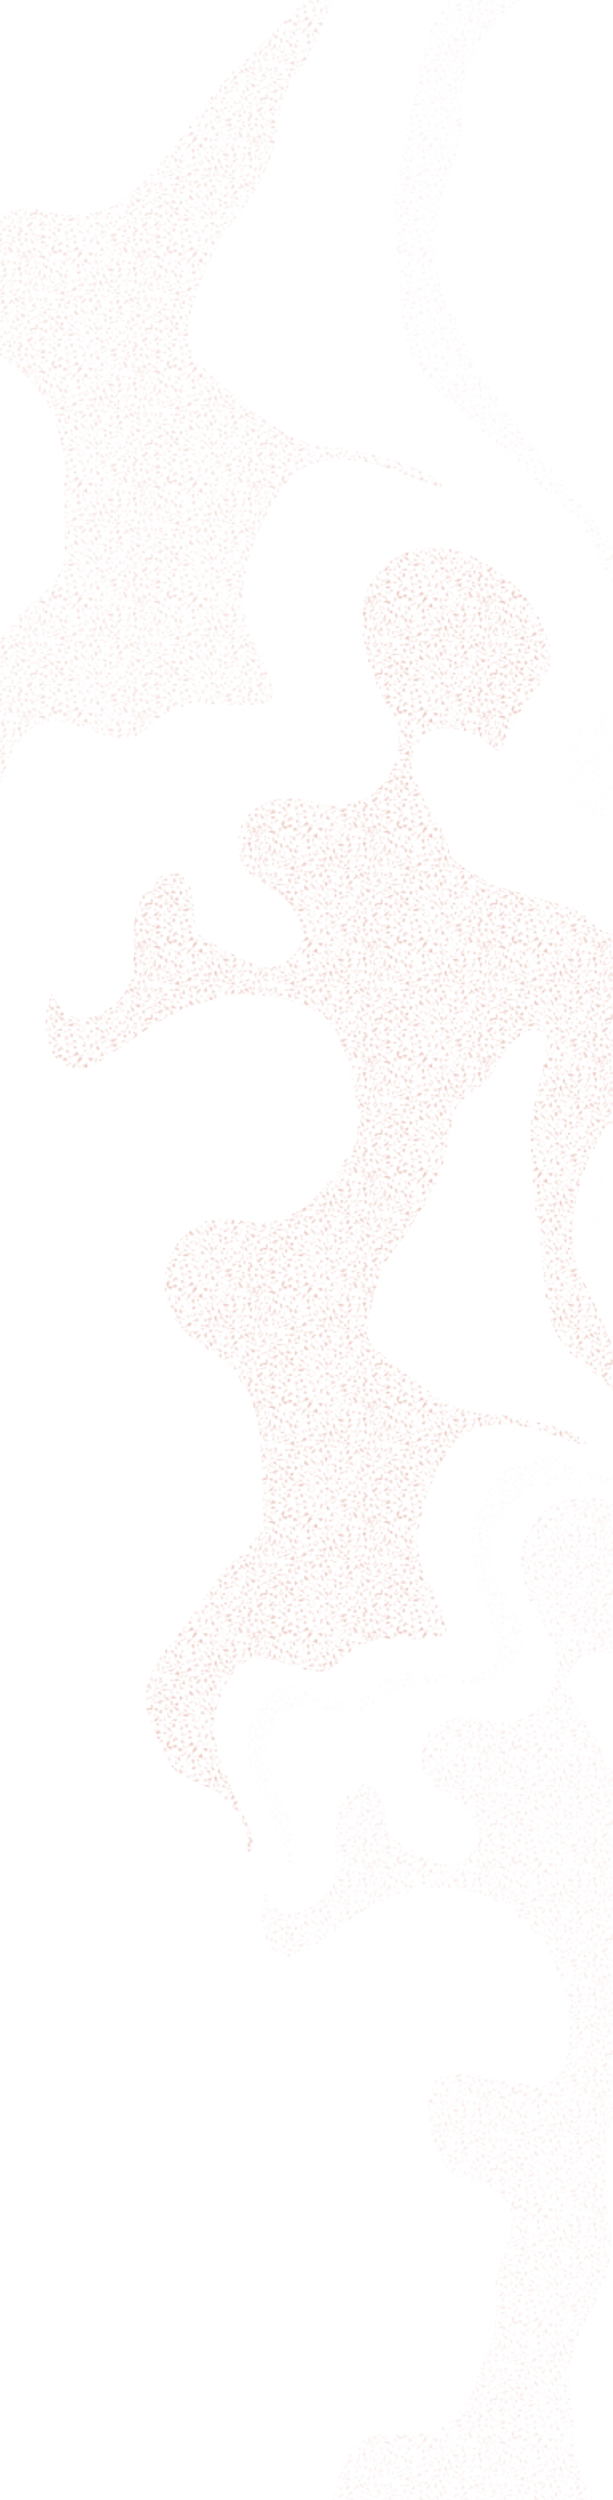 <?xml version="1.0" encoding="UTF-8" standalone="no"?>
<svg
   id="Layer_2"
   data-name="Layer 2"
   viewBox="0 0 7215.56 29415.964"
   version="1.1"
   sodipodi:docname="Asset 5 copy.svg"
   inkscape:version="1.3.2 (091e20e, 2023-11-25)"
   inkscape:export-filename="Asset 5-2.svg"
   inkscape:export-xdpi="200"
   inkscape:export-ydpi="200"
   width="7215.56"
   height="29415.963"
   xmlns:inkscape="http://www.inkscape.org/namespaces/inkscape"
   xmlns:sodipodi="http://sodipodi.sourceforge.net/DTD/sodipodi-0.dtd"
   xmlns="http://www.w3.org/2000/svg"
   xmlns:svg="http://www.w3.org/2000/svg">
  <sodipodi:namedview
     id="namedview205"
     pagecolor="#ffffff"
     bordercolor="#000000"
     borderopacity="0.25"
     inkscape:showpageshadow="2"
     inkscape:pageopacity="0.0"
     inkscape:pagecheckerboard="0"
     inkscape:deskcolor="#d1d1d1"
     inkscape:zoom="0.085300966"
     inkscape:cx="1752.6179"
     inkscape:cy="4126.5652"
     inkscape:window-width="1920"
     inkscape:window-height="1027"
     inkscape:window-x="0"
     inkscape:window-y="62"
     inkscape:window-maximized="1"
     inkscape:current-layer="g205" />
  <defs
     id="defs182">
    <style
       id="style1">
      .cls-1 {
        fill: none;
      }

      .cls-2 {
        fill: #d07e6d;
      }

      .cls-3 {
        fill: url(#Nueva_muestra_de_motivo_2);
      }

      .cls-4 {
        opacity: .81;
      }
    </style>
    <pattern
       id="Nueva_muestra_de_motivo_2"
       data-name="Nueva muestra de motivo 2"
       x="0"
       y="0"
       width="72"
       height="72"
       patternTransform="translate(257.43 159.74) scale(9.33)"
       patternUnits="userSpaceOnUse"
       viewBox="0 0 72 72">
      <g
         id="g182">
        <rect
           class="cls-1"
           x="0"
           y="0"
           width="72"
           height="72"
           id="rect1" />
        <g
           id="g7">
          <path
             class="cls-2"
             d="M16.46,69.85c-.36,1.58,1.52,4.57-2.55,2.87l.51,1.39c-.81-.07-1.88-.43-2.03,.33,.35,.78,.46,1.65,1.52,2.21l-1.53-.25c-3.2-2.88,5.75-1.96,4.08-6.56Z"
             id="path1" />
          <path
             class="cls-2"
             d="M61.67,70.99c-.75-.2-1.93,.65-2.98,1.22l-1.75,4.75,1.88-1.11,.62,1.77,3.76-2.21-1.58,1.99c-2.55,.81-2.36-.58-2.8-1.54l-1.88,1.11c-.26-.43-.18-1.17-1.4-.77,4.53-2.29,2.38-3.9,3.63-5.85l2.5,.66Z"
             id="path2" />
          <path
             class="cls-2"
             d="M61.34,72.51c-.7,.64-.24,1.47-.09,2.24,1.28-1.69,5.54-1.97,2.9-5.25,.93,.17,.99,1.12,1.27,1.84-2.42,.04-2.03,4.93-5.04,2.93l.97-1.75Z"
             id="path3" />
          <polygon
             class="cls-2"
             points="69.75 71.25 68.03 71.12 72.53 72.62 72.86 72.06 70.08 70.69 69.75 71.25"
             id="polygon3" />
          <path
             class="cls-2"
             d="M46.45,77.2l-.7-.7,1-1,.7,.7-1,1,2,2c-.5,.6-1.3,1.1-1,2h-1c-.2-1.4,2.4-2.9,0-4h-1l2-6c-.3,2-3.7,4-1,6Z"
             id="path4" />
          <path
             class="cls-2"
             d="M22.68,68.39c-1.45,1.81-1.23,3.6-3.1,5.45l-1.4,.85,.98-.59,.4-1.67-.98,.59c.06,1.25-1.21,2.81-2.2,4.2l7.3-7.99-1-.83Z"
             id="path5" />
          <path
             class="cls-2"
             d="M44.62,71.37l-2,3c.4,2.1-.6-3.1-3-4l3,3,2-2Z"
             id="path6" />
          <path
             class="cls-2"
             d="M30.95,70.79c4.06-1.24,.07,2.47,.19,3.69-.91,1.25,.85-1.37,2.14-5.9-.64,.78-1.05,1.65-2.33,2.21Z"
             id="path7" />
        </g>
        <polygon
           points="-2.25 71.25 -3.97 71.12 .53 72.62 .86 72.06 -1.92 70.69 -2.25 71.25"
           id="polygon7" />
        <g
           id="g10">
          <path
             class="cls-2"
             d="M73.91,6.49l-1-.17v-1.39l1,.17v1.39l2.87,.49c.07,.78-.14,1.65,.72,2.21l-.72,.57c-1.15-1.03-.36-3.75-2.87-3.28l-.72,.57-2.87-6.06c1.22,1.81,.21,5.4,3.59,5.49Z"
             id="path8" />
          <path
             class="cls-2"
             d="M69.82,63.03c2.73,.52,4.43-.57,6.57-.87l-3.36,.75-1.37-.88c1.36-1.02-2,.38-1.84,1Z"
             id="path9" />
          <polygon
             class="cls-2"
             points="70.25 51.75 68.37 52.43 72.38 48.84 70.25 51.75"
             id="polygon9" />
          <polygon
             class="cls-2"
             points="69.4 41.06 68.92 40.75 73.27 40.32 73.29 39.39 75.47 39.18 74.39 38.82 69.4 41.06"
             id="polygon10" />
        </g>
        <g
           id="g166">
          <polygon
             class="cls-2"
             points="7 62.5 6.47 61.19 9.1 60.14 5.69 63.02 7 62.5"
             id="polygon11" />
          <path
             class="cls-2"
             d="M8.45,.2c-5,3.1,.9,6.6,1,10,1.4,.4,2-1.3,3-2,.3-.9-.5-1.4-1-2l-1,1c-.3-1.7,.8-4-1-5,.9,.3,1.4-.5,2-1-1.8,.7-.7,2.7-1,4,.7,1,2.4,1.6,2,3l-2,2,1,1c-.5,.6-1.3,1.1-1,2,1.6,1.6,3.9,4.6,6,2l-1,1c2.5,.5-3.1,.4-4-1-1-2.6-1.6-6.3-5-7l1,1c2.7-1.7-.7-3.3-1-5h-1C6.45,2.9,7.45,.7,8.45,.2Z"
             id="path11" />
          <path
             class="cls-2"
             d="M53.45,4.2l-.7-.7,1-1,.7,.7-1,1c-1-.7-1.6-2.4-3-2-.5,.6-1.3,1.1-1,2,2.6,2.5-1.3-.8,0-2,1.9-.6,2.8,.9,4,2Z"
             id="path12" />
          <path
             class="cls-2"
             d="M15.45,8.95c-.9-.3-1.4,.5-2,1-.3,.9,.5,1.4,1,2,2.1-.3,3.3-2.7,5-4-.6-1.2-1.9-1-3-1,1.1,0,2.4,.2,3-1l-1,1,1,1-3,3,1,1c0,2.5,.2-1-1-1-1.1,1.3-2.6,1.5-4,2l1-1-1-1c1.8-1.2,2.3-2.9,2-5,0,1.1-.2,2.4,1,3Z"
             id="path13" />
          <path
             class="cls-2"
             d="M57.95,14.45c.6,1.9-.9,2.8-2,4l1,1c-.5,.6-1.3,1.1-1,2-2-2.7-4,.7-6,1-1.2,1.4,2.2-1.4,1-3-.3,.9,.5,1.4,1,2l5-2-1-1,2-2-2-2h2Z"
             id="path14" />
          <path
             class="cls-2"
             d="M61.7,21.45c3.4,2.1,1.75,2.75,1.75,3.75l-2,2c2.7,4,4.8-7.2,7.3-3.7,2.5,1.3-.3,.3-1-1l-6.3,6.7,1-1-1-1c1.3-2.7,4.05-3.25,.25-6.75l1-1c.3,.9-.5,1.4-1,2Z"
             id="path15" />
          <path
             class="cls-2"
             d="M66.68,26.06c2.15,.69-1.89,3.41-2.82,5.14,1.16-.83,2.05-.72,3-.85,.64,.32-.32,1.19-.85,1.91-1.81,1.25-3.08,.67-4.63,.98l3.51,.33c.69-.73,1.17-1.57,2.48-2.04-3.71-1.18,.87-4.18,.41-6.79l-1.11,1.32Z"
             id="path16" />
          <path
             class="cls-2"
             d="M58.45,36.2c.6-.5,1.1-1.3,2-1l1,1,1-1v2c-1.2-2.1-3.3-2.3-5-1v-1l1,1Z"
             id="path17" />
          <path
             class="cls-2"
             d="M56.7,39.7c-.6-.5-1.3-.25-2.2,.05,1.9-1.2-1.9-3.8,0-5-1.3,1.6,1.5,2.95,2.2,4.95Z"
             id="path18" />
          <path
             class="cls-2"
             d="M59.9,51.4c1.1,0,2.4-.2,3,1l-.7-.7,2-2,.7,.7-3,3c.3-.9-.5-1.4-1-2h-1Z"
             id="path19" />
          <path
             class="cls-2"
             d="M21.45,60.2c-.6-1.2-1.9-1-3-1-2,1,.3,2.8,1,4l-.7-.7,1-1,.7,.7-1,1c-1.5-.1-.9-4.5-4-3l-1,1c.5,.6,1.3,1.1,1,2l-1,1,3,2c-.6-.5-1.1-1.3-2-1l-1,1c.3-.9-.5-1.4-1-2,.9,.3,1.4-.5,2-1-.5-1.4-.7-2.9-2-4,1.2,1,5.3,2.2,5-1,1.4-.4,2,1.3,3,2Z"
             id="path20" />
          <path
             class="cls-2"
             d="M12.45,62.2c-.5,.6-1.3,1.1-1,2-.6-.5-1.1-1.3-2-1l.7,.7-1,1-.7-.7,2-2,1,1,1-1Z"
             id="path21" />
          <path
             class="cls-2"
             d="M5.45,67.2c1.9,2.7,3.6-.9,6,0-.5,.6-1.3,1.1-1,2-.6-.5-1.1-1.3-2-1-.5,.6-1.3,1.1-1,2,1,0-5.7-2.7-1-6,0,1.1,.2,2.4-1,3Z"
             id="path22" />
          <path
             class="cls-2"
             d="M6.76,45.84c1.03,1.71,2.7,1.18,4.32,1.14l.09,1.41c.78,.02,1.68-.25,2.16,.57-.7-3.29,3.17-2.54,4.72-3.84,1.84,.03-2.5,.73-2.91-1.23,.87,.37,.72,1.3,.84,2.07l-4.81,2.43-.09-1.41-2.82,.18-.18-2.82-1.32,1.5Z"
             id="path23" />
          <path
             class="cls-2"
             d="M8.09,25.85l.81,1.16,2.32-1.62,.81,1.16,1.16-.81-.18,.98c1.6-.42-4.56,.5-7.07-.25,.83,.45,1.47-.25,2.15-.63Z"
             id="path24" />
          <path
             class="cls-2"
             d="M59.3,7.13c3.8,1.25-1.08,4.5,.81,6.66-1.44-2.21,1.74-4.58-.81-6.66Z"
             id="path25" />
          <polygon
             class="cls-2"
             points="63.5 16.75 61.96 18.03 65.25 11.75 63.5 16.75"
             id="polygon25" />
          <path
             class="cls-2"
             d="M9.75,29.75l1,1-3,3,1,1h-1v-2c.9,.3,1.4-.5,2-1,.3-.9-.5-1.4-1-2,.6-.5,1.1-1.3,2-1l-1,1Z"
             id="path26" />
          <path
             class="cls-2"
             d="M16,35.25c.6,.5,1.1,1.3,2,1,1.2-.6,1-1.9,1-3h1l-1,1,.7-.7,2,2-.7,.7c-.6-.5-1.1-1.3-2-1l-2,2,1,1-1,1c1.5-2.6-3-4,0-6-.5,.6-1.3,1.1-1,2Z"
             id="path27" />
          <polygon
             class="cls-2"
             points="7 37.25 9 36.25 11 38.25 7 37.25"
             id="polygon27" />
          <path
             class="cls-2"
             d="M15,37.25c-1,1.3-3.1,2.2-3,4v1h-2v-1c1.4,.4,2-1.3,3-2v-3c.6,.5,1.1,1.3,2,1Z"
             id="path28" />
          <path
             class="cls-2"
             d="M68.51,9.94l.97,.23,.14,1.67-.97-.23c-.15-1.99-.1-1.33,1.25-2.25-.47-.62,.69-2.34-.25-2.25l.74-.84-1.88,3.67Z"
             id="path29" />
          <path
             class="cls-2"
             d="M51.25,72.25c-1.1,.5,4.1-2.5,3-5,1.1,2.5-2,3.3-3,5Z"
             id="path30" />
          <path
             class="cls-2"
             d="M63.01,55.34v-1.41c2.33,.62,3.94-.74,4.21-2.86,1.47-1.5-2.32,1.79,.02,2.83-2.62-.9-4.02,1.38-5.63,2.88v1.42c4.25-.46-2.1,1.15,0-1.42v.99s-1.41,.01-1.41,.01v-.99c1.27,.41,2.04-.65,2.81-1.44Z"
             id="path31" />
          <path
             class="cls-2"
             d="M64,68.25l-3,5c-3.3,1.7,6.8-7.2-1-4l-.7,.7-1-1,.7-.7c1,2,2.8-.3,4-1-2.4-1.2-2.4-3.8,0-5-3,.9-1.5,4.4,1,6Z"
             id="path32" />
          <path
             class="cls-2"
             d="M55.75,56.75h1v2h-1c-.6-1.9,.9-2.8,2-4-.6-.5-1.1-1.3-2-1l1-1c-1-1-3.3-2.8-1-4-3.3,3.4,7.6,6.5,0,8Z"
             id="path33" />
          <path
             class="cls-2"
             d="M53.5,28v1c-.6-1.2-1.9-1-3-1l-1,1c2.7,.1,1.4-1.65,1.5-3.25,2.7,3-.8,.75,2.5,2.25Z"
             id="path34" />
          <path
             class="cls-2"
             d="M59.25,32.75c.6-.5,1.1-1.3,2-1-.6,.5-1.1,1.3-2,1l-3-3-2,2,1-2c1.8,.8,3.2,.9,4,3Z"
             id="path35" />
          <path
             class="cls-2"
             d="M64,6l1,1c-1.4-.4-2,1.3-3,2l2,2c1.3-1,2.2-3.1,4-3-1.6-.5-3.7,5.1-6,2,.7-1.8,2.1-4.2,3-5l-1,1Z"
             id="path36" />
          <path
             class="cls-2"
             d="M57.5,6c.2,1.5-1.7,2.3-1,4l1,1-.7-.7,1-1,.7,.7c-1.2,.6-1,1.9-1,3l-2-7h2Z"
             id="path37" />
          <path
             class="cls-2"
             d="M60.75,19c-1.2-.6-1-1.9-1-3,1.4,.4,2-1.3,3-2l-1-2c3.5,2.7-3.3,3.6-1,7Z"
             id="path38" />
          <path
             class="cls-2"
             d="M6,48.75l1.44,.25-1.44,1.15-.72-3.61c.86,.57,.65,1.43,.72,2.21Z"
             id="path39" />
          <path
             class="cls-2"
             d="M50.1,15.57c2.09,.06,1.02-4.78,4.12-7.87l-4.85-.2,3.38,.34,.62-1.42c1.11,2.8-.84,5.51-3.26,9.14Z"
             id="path40" />
          <path
             class="cls-2"
             d="M7.55,53.51c-.5-2.38,2.15-2.42,3.59-2.87v1.39c-2.37-1.03-4.02,0-4.31,2.05l-.72-.82,1.44,.25Z"
             id="path41" />
          <path
             class="cls-2"
             d="M4.13,54.72v1.39l2.87,.49v1.39l1.44,.25-.72,.57c1.58,.83-4.09-2.86-5.74-5.16,.43,.91,1.36,.86,2.15,1.06Z"
             id="path42" />
          <path
             class="cls-2"
             d="M16.56,55.5v-1.39l1.44,.25v1.39c2.73,1.02-5.6-2.49-4.31,2.05-1.87,1.07,2.01-.49,.72-1.97l-2.15,.33c1.36-.39,2.58-1.09,4.31-.66Z"
             id="path43" />
          <path
             class="cls-2"
             d="M51.01,33.12c1.65,.07,3.8,1.28,5.03,.16-.86,3.19,3.16,1.66,4.31,3.52-.43,.76-1.36,.39-2.15,.33,.14-1.65-2.58-2.95-4.31-3.52l-2.87-.49,.72,3.61-.72-5v1.39Z"
             id="path44" />
          <path
             class="cls-2"
             d="M17.44,24.13c-2.59,.53-.93,3.53-1.44,5.33-.43-.91-1.36-.86-2.15-1.07-.86,.27-.65,1.21-.72,1.97,.72,1.38,2.37,.89,3.59,1.31l-3.59,.08c-.07-.78,.14-1.65-.72-2.21,4.45-.91,2.51-4.24,5.03-6.8v1.39Z"
             id="path45" />
          <path
             class="cls-2"
             d="M5.66,38.86l-.97-.31,.2-1.38,.97,.31-.2,1.38,2.77,.9c-.04,.78-.38,1.61,.39,2.29l-.79,.46c-.99-1.19,.18-3.77-2.37-3.66l-.79,.46-1.84-5.46c.95,1.97-.7,4.42,2.63,4.99Z"
             id="path46" />
          <path
             class="cls-2"
             d="M11.42,34.09c.49-3.51-.27,2.19,2.17,.15l-3,.25,.83-.4Z"
             id="path47" />
          <path
             class="cls-2"
             d="M6.89,18.57c.07-.75-.14-1.7,.72-1.97-.07,.75,.14,1.7-.72,1.97l-4.31-.74v2.79l-.72-2.21c1.87-.38,2.94-1.1,5.03,.16Z"
             id="path48" />
          <path
             class="cls-2"
             d="M10.13,17.43c.71-.27,1.45-.89,2.08-.24l.42,1.39,1.25-.62-.82,2.02c-.14-2.58-1.81-3.59-3.76-2.93l.41-1.01,.42,1.39Z"
             id="path49" />
          <path
             class="cls-2"
             d="M19.9,30.37l1.13-.85-.28,1.98-2.69-2.4c.93-.17,1.32,.69,1.84,1.27Z"
             id="path50" />
          <path
             class="cls-2"
             d="M3.1,11.37l1.44,.25c-1.29,.47-.5,2.21-.72,3.36l2.87,.49c.22-1.56-.65-3.8,.72-4.75-1.51,.51,1.01,6.3-2.87,5.08-.79-1.88-1.51-4.64-1.44-5.82v1.39Z"
             id="path51" />
          <path
             class="cls-2"
             d="M1.91,6.49l-1-.17v-1.39l1,.17v1.39l2.87,.49c.07,.78-.14,1.65,.72,2.21l-.72,.57c-1.15-1.03-.36-3.75-2.87-3.28l-.72,.57L-1.68,1c1.22,1.81,.21,5.4,3.59,5.49Z"
             id="path52" />
          <path
             class="cls-2"
             d="M65.75,48c.07-.75-.14-1.7,.72-1.97-.07,.75,.14,1.7-.72,1.97l-4.31-.74v2.79l-.72-2.21c1.87-.38,2.94-1.1,5.03,.16Z"
             id="path53" />
          <path
             class="cls-2"
             d="M68.34,34.49c-.93,1.58-.14,4.57-3.59,2.87v1.39c-.79-.07-1.72-.43-2.15,.33,.07,.78-.14,1.65,.72,2.21l-1.44-.25c-2.15-2.88,6.46-1.96,6.46-6.56Z"
             id="path54" />
          <path
             class="cls-2"
             d="M16.46-2.15c-.36,1.58,1.52,4.57-2.55,2.87l.51,1.39c-.81-.07-1.88-.43-2.03,.33,.35,.78,.46,1.65,1.52,2.21l-1.53-.25c-3.2-2.88,5.75-1.96,4.08-6.56Z"
             id="path55" />
          <path
             class="cls-2"
             d="M67.58,12.8c-2.39,.53,.35,3.53,.5,5.33-.76-.91-1.68-.86-2.54-1.06-.76,.27-.21,1.21,0,1.97,1.22,1.38,2.7,.89,4.07,1.31l-3.56,.08c-.35-.78-.46-1.65-1.52-2.21,4.12-.91,.97-4.24,2.55-6.8l.51,1.39Z"
             id="path56" />
          <path
             class="cls-2"
             d="M69.75,64.42c-3.2-1.7-3.46,1.15-3.06,3.44,1.52,.64,1.98-.27,2.54-.9-.76,.27-.21,1.21,0,1.97l.51-.57,1.02,.82-.51,.57c3.86,.56-1.47,.09-2.03-1.64-3.97-1.42-.1,2.87-1.53,3.69l-.5-5.33,.36,.97-1.52-.25-.36-.97c4.17,1.39-.2-4.49,5.09-1.8Z"
             id="path57" />
          <path
             class="cls-2"
             d="M58.46,38.85c-.36,1.58,1.52,4.57-2.55,2.87l.51,1.39c-.81-.07-1.88-.43-2.03,.33,.35,.78,.46,1.65,1.52,2.21l-1.53-.25c-3.2-2.88,5.75-1.96,4.08-6.56Z"
             id="path58" />
          <path
             class="cls-2"
             d="M54.42,25.15c1.63,1.11,1.47,2.86,3.56,3.85l1.53,.25-1.07-.17-.51-1.39,1.07,.17c0,1.18,1.42,2.13,2.54,3.03l-8.13-4.59,1.02-1.15Z"
             id="path59" />
          <path
             class="cls-2"
             d="M61.47,20.06c-3.56,.87-.16,6.07-3.57,5.98l-1.07-.17-.51-1.39,1.07,.17,.51,1.39c3.61,1.24,.97-2.47,1.53-3.69l-1.52-.25,3.56-2.05Z"
             id="path60" />
          <path
             class="cls-2"
             d="M12.57,24.31l-.19-3.69c-3.19,2.9-4.25,1.2-6.16,1.55l1.61-.24-1.01,1.39c2.31-2.58,5.5,.53,7.66,1.31l1.01-1.39c-1.09,.91-1.99,.86-2.93,1.06Z"
             id="path61" />
          <path
             class="cls-2"
             d="M4.15,21.92l.02-.92,4.35-.44,.02-.92,2.18-.22-1.08-.35c2.4-.61-6.24,2.05-8.77,3.64,.67-.62,2.08-.62,3.28-.79Z"
             id="path62" />
          <path
             class="cls-2"
             d="M3.75,29.75l.31-1.42,1.08,1.49-3.63,.54c.61-.83,1.46-.58,2.24-.61Z"
             id="path63" />
          <polygon
             class="cls-2"
             points="11.97 45.07 13.62 45.56 9.56 43.13 9.12 43.6 11.53 45.54 11.97 45.07"
             id="polygon63" />
          <path
             class="cls-2"
             d="M17.75,51c-.84,.07-2.04,.43-1.92-.33,.43-1.18,2.2-2.13,3.64-3.03l-.3-.57-1.01,1.39,.71-.98-3.23,.49-.71,.98c.84-.06,2.04-.43,1.92,.33l-2.03,2.79-1.62,.25-1.01,1.39c2.97-2.99,6.16-1.56,7.89-4.92-.64,.78-1.06,1.65-2.33,2.21Z"
             id="path64" />
          <path
             class="cls-2"
             d="M79.35,31.91c-3.09,1.77-5.74,.55-9.33-.9-.29,2.04,4.96-.2,7.9,2.05l1.44-1.15Z"
             id="path65" />
          <path
             class="cls-2"
             d="M73.62,47.63c3.66,.56-1.51,.09-1.44-1.64-3.45-1.42-1.15,2.87-2.87,3.69l1.44-5.33v.97l-1.44-.25v-.97c3.66,1.39,1.44-4.49,5.74-1.8-2.58-1.69-3.88,1.15-4.31,3.44,1.29,.64,2.08-.27,2.87-.9v2.79Z"
             id="path66" />
          <path
             class="cls-2"
             d="M75.36,60.23c-.43-2.58-5.89,.53-8.62,1.31v-1.39c.43,.91,1.36,.86,2.15,1.07l2.87-3.69c1.08,2.9,3.38,1.2,5.03,1.56l-1.44,1.15Z"
             id="path67" />
          <path
             class="cls-2"
             d="M73.25,37.5c-1.65,.34-2.94-2.38-4.31-.74v-1.39l4.31,2.13Z"
             id="path68" />
          <path
             class="cls-2"
             d="M74.16,14.95c-.07-.78,.14-1.65-.72-2.21-2.51-1.34-1.72,1.66-2.87,2.29-1.79,1.43,.86-.41,0-1.39l-1.44-.25c1.01,2.4,4.52-3.05,2.15-5.9l2.87,7.45Z"
             id="path69" />
          <path
             class="cls-2"
             d="M72.68,52.53l-.51-1.39c2.75,1.03,4.02,0,3.56-2.05,1.07-1.21-1.88,1.33,1.01,2.78-3.15-1.36-3.87,.62-5.09,1.8l.51,1.39c4.42,.32-1.88,.75-.51-1.39l.35,.98-1.52-.25-.35-.98c1.52,.64,1.98-.27,2.54-.9Z"
             id="path70" />
          <path
             class="cls-2"
             d="M71.35,16.47l-1.31,.82c1.76-.64,1.89,.27,2.22,.9l-1.01,1.39c-.94-1.47,.44,2.84,2.52,1.48-4.75,.91,.56-3.92-2.4-4.59Z"
             id="path71" />
          <path
             class="cls-2"
             d="M72.64,24.47l-.71,.98c.84-.06,2.04-.43,1.92,.33l-2.03,2.79-1.62,.25-1.01,1.39c2.97-2.99,6.16-1.56,7.89-4.92-.64,.78-1.06,1.65-2.33,2.21-.84,.07-2.04,.43-1.92-.33l-.19-2.7Z"
             id="path72" />
          <path
             class="cls-2"
             d="M56.88,46.74l-1.31,.82c1.76-.64,1.89,.27,2.22,.9l-1.01,1.39c-.94-1.47,.44,2.84,2.52,1.47-4.75,.91,.56-3.92-2.4-4.59Z"
             id="path73" />
          <path
             class="cls-2"
             d="M57.03,72.84c.48-.75,1.38-1.7,.71-1.97l-1.62,.25,1.01-1.39-2.63,1.64c3.12-1.03,4.01,0,2.82,2.05l-.3-.57Z"
             id="path74" />
          <path
             class="cls-2"
             d="M58.7,44.54c4.06-1.24,.07,2.47,.19,3.69-.91,1.25,.85-1.37,2.14-5.9-.64,.78-1.05,1.65-2.33,2.21Z"
             id="path75" />
          <path
             class="cls-2"
             d="M61.67-1.01c-.75-.2-1.93,.65-2.98,1.22l-1.75,4.75,1.88-1.11,.62,1.77,3.76-2.21-1.58,1.99c-2.55,.81-2.36-.58-2.8-1.54l-1.88,1.11c-.26-.43-.18-1.17-1.4-.77,4.53-2.29,2.38-3.9,3.63-5.85l2.5,.66Z"
             id="path76" />
          <path
             class="cls-2"
             d="M67.09,2.91c-.49,.58-1.31,1.09-.9,1.89l1.18,.85-.99,.98,2.17-.12c-2.4-.97-2.81-2.87-1.56-4.51l-1.09,.06,1.18,.85Z"
             id="path77" />
          <path
             class="cls-2"
             d="M61.34,.51c-.7,.64-.24,1.47-.09,2.24,1.28-1.69,5.54-1.97,2.9-5.25,.93,.17,.99,1.12,1.27,1.84-2.42,.04-2.03,4.93-5.04,2.93l.97-1.75Z"
             id="path78" />
          <path
             class="cls-2"
             d="M64.37,44.04l.73,.68-1.37,1.46-.73-.69c.87-1.8,2.57-1.42,4.2-1.54-.09-.78,.09-1.7-.77-2.1l1.41-.04c-.04-1.41-.48-4.3,2.01-3.6-4.73,.21,1.08,9.94-5.48,5.83Z"
             id="path79" />
          <path
             class="cls-2"
             d="M58.34,59.5c-.96,3.22-6.01-2.22-6.02,1.22l.14,1.13,1.36,1.05-.14-1.13-1.36-1.05c-1.12-4.09,2.47,0,3.69-.09l.2,1.62,2.13-2.76Z"
             id="path80" />
          <path
             class="cls-2"
             d="M66.25,55.75c-.9-.3-1.4,.5-2,1,2.1,.3,4.4,3.9,6,0,.3,.9-.5,1.4-1,2-1.2-2.1-5.3,.6-5-3h2Z"
             id="path81" />
          <path
             class="cls-2"
             d="M60.16,61.82l-.26-1.39,1.39-.26,.26,1.39c2.74,.06-5.71-.51-3.65,3.56-1.54,1.73,1.79-1.2,.3-2.22l-1.95,1.09c1.2-.87,2.21-2,3.91-2.17Z"
             id="path82" />
          <path
             class="cls-2"
             d="M74.75,64.75c-1.4-.4-2,1.3-3,2,0,2.5,.2-1-1-1l-1,1,1-2c-.3,.9,.5,1.4,1,2l2-3,1,1Z"
             id="path83" />
          <polygon
             class="cls-2"
             points="64.3 62.61 62.95 59.93 65.19 62.16 65.64 63.05 64.75 63.5 64.3 62.61"
             id="polygon83" />
          <polygon
             class="cls-2"
             points="70.25 51.75 68.37 52.43 72.39 48.84 70.25 51.75"
             id="polygon84" />
          <path
             class="cls-2"
             d="M-2.18,63.03c2.73,.52,4.43-.57,6.57-.87l-3.36,.75-1.37-.88c1.36-1.02-2,.38-1.84,1Z"
             id="path84" />
          <polygon
             class="cls-2"
             points="-1.75 51.75 -3.63 52.43 .39 48.84 -1.75 51.75"
             id="polygon85" />
          <path
             class="cls-2"
             d="M3.73,74.14c-4.06,1.24-.07-2.47-.19-3.69l1.62-.25-2.82-2.05c3.25,.87-2.05,6.07,1.39,5.98Z"
             id="path85" />
          <path
             class="cls-2"
             d="M9.25,53.5c1.39,1.14,.64,3.3,.92,4.91l-.12-2.82-1.41,.06c-.77,1.87-.14-1.62,.61-2.15Z"
             id="path86" />
          <path
             class="cls-2"
             d="M3,44.75c.62-1.15,2.67-2.88,1.73-3.36l-1.73,3.36c2.38-1.79-1.6,3.28,4.24-1.88-1.44,.9-3.09,2.08-4.24,1.88Z"
             id="path87" />
          <polygon
             class="cls-2"
             points="69.75 71.25 68.03 71.12 72.53 72.62 72.86 72.06 70.08 70.69 69.75 71.25"
             id="polygon87" />
          <polygon
             class="cls-2"
             points="69.75 -.75 68.03 -.88 72.53 .62 72.86 .06 70.08 -1.31 69.75 -.75"
             id="polygon88" />
          <path
             class="cls-2"
             d="M50.17,70.24c.22-1.08,.28-2.39,1.58-2.74l-.83,.55-1.56-2.36,.83-.55,2.34,3.54c-.82-.47-1.47,.21-2.16,.58l-.2,.98Z"
             id="path88" />
          <polygon
             class="cls-2"
             points="12.66 68.77 11.92 70.73 15.16 70.28 12.66 68.77"
             id="polygon89" />
          <path
             class="cls-2"
             d="M68,28.5l2-3,1,1c-1.4-.4-2,1.3-3,2Z"
             id="path89" />
          <path
             class="cls-2"
             d="M70,4.12c0,2.5,.2-1-1-1l-1,1,1-2c-.3,.9,.5,1.4,1,2Z"
             id="path90" />
          <path
             class="cls-2"
             d="M72.82,35.25c-1.35-.91-4.39-.29-3.85-3.19,.25,1.07,.36,2.38,1.67,2.68,.95,.08,1.25-.81,1.71-1.44l1.67,2.68-1.21-.74Z"
             id="path91" />
          <polygon
             class="cls-2"
             points="74.39 38.82 69.4 41.06 68.92 40.75 73.27 40.32 74.39 38.82"
             id="polygon91" />
          <polygon
             class="cls-2"
             points="-2.6 41.06 -3.08 40.75 1.27 40.32 1.29 39.39 3.47 39.18 2.39 38.82 -2.6 41.06"
             id="polygon92" />
          <polygon
             class="cls-2"
             points="53.24 23.98 55.28 22.49 52.24 23.39 53.24 23.98"
             id="polygon93" />
          <polygon
             class="cls-2"
             points="54.03 54.49 54.06 52.21 52.77 52.4 54.03 54.49"
             id="polygon94" />
          <path
             class="cls-2"
             d="M46.45,5.2l-.7-.7,1-1,.7,.7-1,1,2,2c-.5,.6-1.3,1.1-1,2h-1c-.2-1.4,2.4-2.9,0-4h-1l2-6c-.3,2-3.7,4-1,6Z"
             id="path94" />
          <path
             class="cls-2"
             d="M44.45,18.45l-2.01,.05-.74,.95c.1-1.8-2-2.7-3-4l-1,1c-.2-1.4,3.9-2.9,0-4h-1l1-3c.6,3.4,1.3,8.65,6.75,9Z"
             id="path95" />
          <path
             class="cls-2"
             d="M51,9.75c-4.05,.77-5.03,5.93-8.39,5.76l-.97-.2,.28-1.39,.97,.2,.47,1.14c2.91,1.31,2.36-2.41,3.61-3.6l-1.39-.28,5.41-1.63Z"
             id="path96" />
          <path
             class="cls-2"
             d="M42.95,22.45l4.45-.83c-1.2,2.7,2.45,2.63,3.55,3.83l-1-1-1,1c1.5-2.1-6.92-4.21-9.42-4.21l.5-1.75c-.3,.9,2.42,2.36,2.92,2.96Z"
             id="path97" />
          <path
             class="cls-2"
             d="M27.45,23.2c-2.5-1.1-3.3,2-5,3,.3-.9-.5-1.4-1-2-.9-.3-1.4,.5-2,1-.4,1.4,1.3,2,2,3l-3-2c.5-.6,1.3-1.1,1-2,4.3,1.9,5.1-1.6,9-2l-1,1Z"
             id="path98" />
          <path
             class="cls-2"
             d="M41.45,23.2c-1.9,.6-3.4,3.2-5,0l-1,1c-.6-.5-1.1-1.3-2-1-.5,.6-1.3,1.1-1,2l-1-1c.3-3.3,6.7,2.3,10-1Z"
             id="path99" />
          <path
             class="cls-2"
             d="M27.45,32.2c.3-.9-.5-1.4-1-2l-4,2,4,4c.5-.6,1.3-1.1,1-2l1,1c-.9-.3-1.4,.5-2,1,0,2.6,2.5,1.6,3,4-3.6-1.3-2.5-7.1-7-8,1.2-1.6,5.3-.6,4-4l1,4Z"
             id="path100" />
          <path
             class="cls-2"
             d="M44.45,34.7c3.8,.4,.5-5.6,5-4l-5,4Z"
             id="path101" />
          <path
             class="cls-2"
             d="M32.1,41.38l-.74,1.21,2.41,1.48-.74,1.2,1.2,.74-.97,.23c1.03,1.3-2.28-3.98-2.59-6.58-.08,.94,.81,1.25,1.43,1.71Z"
             id="path102" />
          <path
             class="cls-2"
             d="M34.45,36.2c1.3-2,3.5-.5,5,0l-1,1c-1.2-2.1-3.3-2.3-5-1v-1l1,1Z"
             id="path103" />
          <path
             class="cls-2"
             d="M45.39,40.98c-1.2-2.96-2.11,1.51-5.1,.11-1.04,.73,1.24-.69,6.43-1.9-.6,.5-1.47,.86-1.33,1.79Z"
             id="path104" />
          <path
             class="cls-2"
             d="M35.45,43.7l1,1h-2l2-3c.3,.9-.5,1.4-1,2Z"
             id="path105" />
          <path
             class="cls-2"
             d="M32.45,48.2c1.7-1.3-4.2-2.7-5-6l-4,3,3-2-1-1c3.8,.5,5.1,2.9,7,6Z"
             id="path106" />
          <path
             class="cls-2"
             d="M45.45,45.7c.3-.9-.5-1.4-1-2l1,1,1-2-1,3Z"
             id="path107" />
          <path
             class="cls-2"
             d="M48.45,48.2c1-.7,1.6-2.4,3-2l-3,2c.4-1.9-3,1.9-1-3,0,1.1-.2,2.4,1,3Z"
             id="path108" />
          <path
             class="cls-2"
             d="M22.45,48.2c0,1.1,.2,2.4-1,3l2,2c2.1-1.2,2.3-3.3,1-5l1,3c-1.6,3.2-3.1,.6-5,0-1.2,1.7,5.1-2.9,0-3-2.4,2.1,.8,.1,0-1,.6,.5,1.1,1.3,2,1Z"
             id="path109" />
          <path
             class="cls-2"
             d="M41.2,54.95c-1.6-.7-.7-3.4-3-3l1-1,2,4Z"
             id="path110" />
          <path
             class="cls-2"
             d="M43.95,52.95c-2,2.5,1.3-.3-1-1,1.4,.4,2-1.3,3-2l-2-1h2l-2,4Z"
             id="path111" />
          <path
             class="cls-2"
             d="M29.65,55.9c1.3,1,2.2,3.1,4,3-3,1.8,1.4,3,1,5-.9,.3-1.4-.5-2-1,1.3-1.1,0-3.6-1-5l-2-2-2,3,3-4-1,1Z"
             id="path112" />
          <path
             class="cls-2"
             d="M35.45,56.95c-4.37,5.12,4.47-2.88-1-1.75l5,.75-4,1Z"
             id="path113" />
          <path
             class="cls-2"
             d="M36.45,59.7c3.3,2.7-2.3,5.3,1,8h-2c.3-2.7,3.7-5.3,1-8h-1l6-3-5,3Z"
             id="path114" />
          <path
             class="cls-2"
             d="M30.95,60.2c-2.7,2.2-1.2,6.2-5,8-1.4,1.7,2.8-2.2,3-4,0-1.6-.4-4.3,2-4Z"
             id="path115" />
          <path
             class="cls-2"
             d="M48.75,62.94c-1.59-1.1-2.63,.93-3.88,1.41-1.12,3.17-.39,4.61,2.53,5.53,.91-.25,.88-1.2,1.1-1.95-.25-.91-1.2-.88-1.95-1.1,.91-.26,.88-1.2,1.1-1.95-.63,2.11,1.68,3.57,.31,5.82l-4.45-3.03c1.38-.45,.93-2.2,1.37-3.34l-3.05,.85,6.36-3.09,.56,.83Z"
             id="path116" />
          <path
             class="cls-2"
             d="M40.45,48.2c-.6-.5-1.1-1.3-2-1,1.9-1.2-1.9-3.8,0-5-1.3,1.6,1.3,4,2,6Z"
             id="path117" />
          <path
             class="cls-2"
             d="M43.12,24.57c-2.43,3.33,1.47,6.82-1.1,8.99l-.84,.52-.74-1.2,.84-.52,.74,1.2c3.02-1.03,.08-3.37,.18-5.09l-1.2,.74,2.12-4.64Z"
             id="path118" />
          <path
             class="cls-2"
             d="M29.79,9.13l-.48,1.33,2.66,.96-.48,1.33,1.33,.48-.9,.43c1.27,1.06-3.05-3.43-3.89-5.91,.11,.94,1.05,1.05,1.76,1.38Z"
             id="path119" />
          <polygon
             class="cls-2"
             points="35.5 5.75 31.5 2.75 35.5 .75 32.5 2.75 35.5 5.75"
             id="polygon119" />
          <path
             class="cls-2"
             d="M49.12,51.08c-.62,.72-.07,1.49,.17,2.23,1.07-1.83,5.28-2.59,2.28-5.55,.95,.06,1.11,1,1.47,1.68-2.4,.31-1.46,5.13-4.67,3.49l.76-1.85Z"
             id="path120" />
          <path
             class="cls-2"
             d="M49.75,55.25l1-1,1,1-1,1c1.5,2.3-2.8-5-5-1-2.3-.3,2,.8,2-1l-2-1c1.4,.5,2.9,.7,4,2Z"
             id="path121" />
          <polygon
             class="cls-2"
             points="46 28.5 45 29.5 46 26.5 47 26.5 47 28.5 46 28.5"
             id="polygon121" />
          <path
             class="cls-2"
             d="M22.75,8.5c.1,1.8-2,2.7-3,4l2-2-1-1c-1.9,.7,1.1-1.2,2-1Z"
             id="path122" />
          <polygon
             class="cls-2"
             points="23.75 17.5 20.75 17.5 23.75 16.5 24.75 16.5 24.75 17.5 23.75 17.5"
             id="polygon122" />
          <path
             class="cls-2"
             d="M31,20c.5-.6,1.3-1.1,1-2-1.1-2.4-2.6,.2-4,0-2.5,0,1,.2,1-1l-1-1c-.9,2.3,5.9,.4,6-3l-3,7Z"
             id="path123" />
          <path
             class="cls-2"
             d="M39.75,28.5c-.9-2.7-4-1.4-6,0,.6,1.2,1.9,1,3,1-.9-.3-1.4,.5-2,1h1v1h-1c2.6,2.5-1.3-.8,0-2-1.8-3-3,1.4-5,1l5-3-.7,.7-1-1,.7-.7c2,3.1,4.4-2.4,6,2Z"
             id="path124" />
          <path
             class="cls-2"
             d="M36.18,10.1c-.43-.91-1.37-.86-2.16-1.07v1.39c-1.44-1.22-2.3-3.74-4.31-3.52,.86-.27,.65-1.21,.72-1.97-.79,1.61,1.44,2.61,2.15,3.85,1.22,.42,2.87-.07,3.59,1.31Z"
             id="path125" />
          <path
             class="cls-2"
             d="M48.08,34.08c2.24,1.21,2.39,2.81,3.05,4.42l1.53,.25c.36,.78,.46,1.65,1.52,2.21-3.76-1.06-1.33,2.87-2.04,4.26,.81,1.84-.3-2.41-2.54-3.03,.76,.91,1.68,.86,2.54,1.06l.51-4.51-1.53-.25-1.01-2.79-3.05-.49,1.02-1.15Z"
             id="path126" />
          <path
             class="cls-2"
             d="M28.85,67.17c1.09-.91,1.99-.86,2.93-1.07l-1.62,.25,2.33-2.21-3.64,3.03Z"
             id="path127" />
          <path
             class="cls-2"
             d="M24.65,56.42c-.86,.27-.65,1.21-.72,1.96"
             id="path128" />
          <path
             class="cls-2"
             d="M33.55,70.82c.84-.07,2.04-.43,1.92,.33,1-2.07,5.56-2.02,6.57-4.1-1.71,2.06-5.65,2.53-8.49,3.77Z"
             id="path129" />
          <path
             class="cls-2"
             d="M44,60.75c-.84,.07-2.04,.43-1.92-.33,.43-1.18,2.2-2.13,3.64-3.03l-.3-.57-1.01,1.39,.71-.98-3.23,.49-.71,.98c.84-.06,2.04-.43,1.92,.33l-2.03,2.79-1.62,.25-1.01,1.39c2.97-2.99,6.16-1.56,7.89-4.92-.64,.78-1.06,1.65-2.33,2.21Z"
             id="path130" />
          <path
             class="cls-2"
             d="M22.68-3.61C21.23-1.8,21.46,0,19.58,1.85l-1.4,.85,.98-.59,.4-1.67-.98,.59c.06,1.25-1.21,2.81-2.2,4.2l7.3-7.99-1-.83Z"
             id="path131" />
          <path
             class="cls-2"
             d="M21.45,45.04l-1.7-.29-1.87-2.68-1.7-.29-.94-1.34-.38,.52c-1.71-1.59,5.3,4.26,8.84,6.22-1.3-.58-1.65-1.4-2.25-2.15Z"
             id="path132" />
          <path
             class="cls-2"
             d="M24.65,56.42c-.79-.07-1.72-.43-2.15,.33,.5-2.07-4.09-2.02-3.59-4.1,.21,2.06,3.81,2.53,5.74,3.77Z"
             id="path133" />
          <path
             class="cls-2"
             d="M27.17,46.08c1.79,1.21,1.36,2.81,1.44,4.42l1.44,.25c.07,.78-.14,1.65,.72,2.21-3.37-1.06-2.37,2.87-3.59,4.26,.14,1.84,.57-2.41-1.44-3.03,.43,.91,1.36,.86,2.15,1.06l2.15-4.51-1.44-.25v-2.79l-2.87-.49,1.44-1.15Z"
             id="path134" />
          <path
             class="cls-2"
             d="M38.19,48.17c-2.59-1.7-3.88,1.15-4.31,3.44,1.29,.64,2.08-.27,2.87-.9-.86,.27-.65,1.21-.72,1.97l.72-.57,.72,.82-.72,.57c3.66,.56-1.51,.09-1.44-1.64-3.45-1.42-1.15,2.87-2.87,3.69l1.44-5.33v.97l-1.44-.25v-.97c3.66,1.39,1.44-4.49,5.74-1.8Z"
             id="path135" />
          <path
             class="cls-2"
             d="M25,60.75l1,1h-2l2-3c.3,.9-.5,1.4-1,2Z"
             id="path136" />
          <path
             class="cls-2"
             d="M17.42,68.46l3.27-3.34c.75,3,3.22,1.57,4.82,2.11l-1.4-.4-.16,1.38c-.14-2.61-5.91-.13-8.71,.34l.16-1.38c.33,.95,1.26,1.01,2.02,1.3Z"
             id="path137" />
          <path
             class="cls-2"
             d="M24.99,64.83c.35-3.53-.19,2.2,2.21-.32l-3.04,.88,.82-.57Z"
             id="path138" />
          <path
             class="cls-2"
             d="M20.58,39.26c1.12,.41,2.53,.73,2.71,1.97l2.75-.95c-.48-2.23-2.56-3.19-4.76-2.72l3.42,.28c2.71,2.56-.49,2.85-1.78,4.24,1.31,1.65-1.15-5.41-3.07-1.12,1.3,2.82,.39-.64-1.02-.38,.72-.32,1.72-.45,1.73-1.32Z"
             id="path139" />
          <path
             class="cls-2"
             d="M16.4,21.97l2.87-3.69c1.08,2.9,3.38,1.2,5.03,1.56l-1.44-.25v1.39c-.43-2.58-5.89,.53-8.62,1.31v-1.39c.43,.91,1.36,.86,2.15,1.07Z"
             id="path140" />
          <path
             class="cls-2"
             d="M27.21,19.91l.78,1.33,2.2-1.38,.78,1.33,1.1-.69-.16,1.01c1.52-.23-4.34-.09-6.74-1.22,.8,.59,1.39-.06,2.04-.37Z"
             id="path141" />
          <polygon
             class="cls-2"
             points="29.14 25.66 29.73 24.4 29.75 27.75 28.86 27.96 28.25 25.87 29.14 25.66"
             id="polygon141" />
          <path
             class="cls-2"
             d="M48.53,39.43c-.07-.75,.14-1.7-.72-1.97l-1.44,.25v-1.39l-1.44,1.64c2.37-1.03,4.02,0,4.31,2.05l.72-.82-1.44,.25Z"
             id="path142" />
          <path
             class="cls-2"
             d="M39.41,33.58c-.43-.91-1.37-.86-2.15-1.06l1.44,.25-.72-2.21,1.44,3.03Z"
             id="path143" />
          <path
             class="cls-2"
             d="M40.88,38.39v-1.39l1.44,.25v1.39c2.73,1.02-5.6-2.49-4.31,2.05-1.87,1.07,2.01-.49,.72-1.97l-2.15,.33c1.36-.39,2.59-1.09,4.31-.66Z"
             id="path144" />
          <path
             class="cls-2"
             d="M47.25,20.25c-1.2-.6-1-1.9-1-3,1.4,.4,2-1.3,3-2l-1-2c3.5,2.7-3.3,3.6-1,7Z"
             id="path145" />
          <path
             class="cls-2"
             d="M26.08,7.51c-.73-.19-1.7-.12-1.83-1.01l.46-1.38-1.38-.21,1.84-1.17c-1.38,2.18-.61,3.97,1.37,4.57l-.92,.58,.46-1.38Z"
             id="path146" />
          <path
             class="cls-2"
             d="M33.71,7.01c-.49,.58-1.31,1.09-.9,1.89l1.18,.85-.99,.98,2.17-.13c-2.4-.96-2.81-2.87-1.56-4.51l-1.09,.06,1.18,.85Z"
             id="path147" />
          <path
             class="cls-2"
             d="M54.4,14.14l.72,.82c-1.29-.64-2.08,.27-2.87,.9v1.39c2.01-1.47-2.51,2.84-3.59,1.47,4.09,.91,2.3-3.92,5.74-4.59Z"
             id="path148" />
          <path
             class="cls-2"
             d="M43.9,25.37c.39-.64,1.08-1.04,2.06-1.23l.72,.82c-1.29-.64-2.08,.27-2.87,.9l.09-.49Z"
             id="path149" />
          <path
             class="cls-2"
             d="M27.5,14c-.2-1.15-1.62-2.88-.5-3.36l.5,3.36c-1.73-1.79,.4,3.28-3.56-1.88,1.12,.9,2.34,2.08,3.56,1.88Z"
             id="path150" />
          <path
             class="cls-2"
             d="M22.45,14.57c-.2-.75-.76-1.7,0-1.97,.2,.75,.76,1.7,0,1.97l-4.58-.74,1.01,2.79-1.52-2.21c1.73-.38,2.54-1.1,5.09,.16Z"
             id="path151" />
          <path
             class="cls-2"
             d="M37.02,21.46c2.34-1.85-4.97-5.29-1.24-7.22l1.24,7.22Z"
             id="path152" />
          <path
             class="cls-2"
             d="M36.66,2.23c1.12,.9,2.54,1.85,2.54,3.03l3.05,.49c-.15-2.19-2.18-4.02-4.57-4.67l3.56,1.88c2.44,3.54-.97,2.27-2.55,2.87,1.12,2.08-.35-5.3-3.05-2.46,.91,3.1,.51-.38-1.02-.82,.81,.06,1.88,.43,2.04-.33Z"
             id="path153" />
          <path
             class="cls-2"
             d="M48.05,59.93c2.15,4.12,7.68,4.75,8.57,7.99l.1,.91-1.6-.56-.1-.91,1.6,.56c.49-2.58-3.39-2.81-5.09-4.28l.14,1.3-3.63-5.01Z"
             id="path154" />
          <path
             class="cls-2"
             d="M42.25,48.75c-.6,1.05,2.62-4.67,.26-6.06,2.35,1.39-.44,4.1-.26,6.06Z"
             id="path155" />
          <path
             class="cls-2"
             d="M40.31,10.47c.81,.07,1.88,.43,2.04-.33,0-1.18-1.42-2.13-2.54-3.03l.51-.57,.51,1.39-.35-.97,3.05,.49,.36,.98c-.81-.07-1.88-.43-2.04,.33l1.01,2.79,1.53,.25,.51,1.39c-1.88-2.99-5.59-1.56-6.1-4.91,.36,.78,.46,1.65,1.52,2.21Z"
             id="path156" />
          <path
             class="cls-2"
             d="M27.07,4.06l-.19-3.69c-3.19,2.9-4.25,1.2-6.16,1.55l1.61-.24-1.01,1.39c2.31-2.58,5.5,.53,7.66,1.31l1.01-1.39c-1.09,.91-1.99,.86-2.93,1.06Z"
             id="path157" />
          <polygon
             class="cls-2"
             points="20.65 5.32 21.55 7.04 21.96 4.5 21.66 3.93 20.34 4.75 20.65 5.32"
             id="polygon157" />
          <path
             class="cls-2"
             d="M16.38,77.21l7.3-7.99-1-.83c-1.45,1.81-1.23,3.6-3.1,5.45l-3.2,3.37Z"
             id="path158" />
          <polygon
             class="cls-2"
             points="44.86 62.21 45.57 60.25 42.34 60.74 44.86 62.21"
             id="polygon158" />
          <polygon
             class="cls-2"
             points="29.75 71 30.46 69.03 27.23 69.52 29.75 71"
             id="polygon159" />
          <path
             class="cls-2"
             d="M47.55,59.11c.84-.07,2.04-.43,1.92,.33,1-2.07,5.56-2.02,6.57-4.1-1.71,2.06-5.65,2.53-8.49,3.77Z"
             id="path159" />
          <path
             class="cls-2"
             d="M29.87,34.01l.05,1.63,3.79,3.51,.05,1.63,.6-.23-1.32-2.8c-.35,.63-1.18-.38-1.87-.94-.77-1.19-.62-2.08-.71-3.03-.69-.56-1.52-1.57-1.87-.94l1.26,1.17Z"
             id="path160" />
          <polygon
             class="cls-2"
             points="33 32.84 33 34.25 31.58 31.42 32.29 30.71 33.71 32.13 33 32.84"
             id="polygon160" />
          <polygon
             class="cls-2"
             points="23.87 28.23 23.11 29.78 26.18 26.17 25.78 25.66 23.47 27.72 23.87 28.23"
             id="polygon161" />
          <path
             class="cls-2"
             d="M44.62-.62l-2,3c.4,2.1-.6-3.1-3-4l3,3,2-2Z"
             id="path161" />
          <path
             class="cls-2"
             d="M30.95-1.21c4.06-1.24,.07,2.47,.19,3.69-.91,1.25,.85-1.37,2.14-5.9-.64,.78-1.05,1.65-2.33,2.21Z"
             id="path162" />
          <polygon
             class="cls-2"
             points="40.3 66.06 39.52 66.53 38.16 64.82 38.44 65.92 40.3 66.06"
             id="polygon162" />
          <polygon
             class="cls-2"
             points="42.99 70.28 43.28 69.49 41.99 69.69 42.99 70.28"
             id="polygon163" />
          <path
             class="cls-2"
             d="M34.12,18.94c.6,.44,.94,1.17,1.04,2.16l-.88,.64c.75-1.23-.08-2.1-.64-2.94l.48,.13Z"
             id="path163" />
          <path
             class="cls-2"
             d="M36.28,7.49c-2.7-2.3,1.7,1.4,1-2l-1,3v-1Z"
             id="path164" />
          <polygon
             class="cls-2"
             points="45.09 19.79 45.58 20.18 45.04 20.79 44.04 20.75 44.09 19.75 45.09 19.79"
             id="polygon164" />
          <polygon
             class="cls-2"
             points="41.09 44.04 41.58 44.43 41.04 45.04 40.04 45 40.09 44 41.09 44.04"
             id="polygon165" />
          <polygon
             class="cls-2"
             points="41.03 50.49 40.95 49.87 41.77 49.81 42.45 50.55 41.71 51.22 41.03 50.49"
             id="polygon166" />
        </g>
        <g
           id="g177">
          <path
             class="cls-2"
             d="M7.35,31.91c-3.09,1.77-5.74,.55-9.33-.9-.29,2.04,4.96-.2,7.9,2.05l1.44-1.15Z"
             id="path166" />
          <path
             class="cls-2"
             d="M1.62,47.63c3.66,.56-1.51,.09-1.44-1.64-3.45-1.42-1.15,2.87-2.87,3.69l1.44-5.33v.97l-1.44-.25v-.97c3.66,1.39,1.44-4.49,5.74-1.8-2.58-1.69-3.88,1.15-4.31,3.44,1.29,.64,2.08-.27,2.87-.9v2.79Z"
             id="path167" />
          <path
             class="cls-2"
             d="M3.36,60.23c-.43-2.58-5.89,.53-8.62,1.31v-1.39c.43,.91,1.36,.86,2.15,1.07L-.23,57.53c1.08,2.9,3.38,1.2,5.03,1.56l-1.44,1.15Z"
             id="path168" />
          <path
             class="cls-2"
             d="M1.25,37.5c-1.65,.34-2.94-2.38-4.31-.74v-1.39l4.31,2.13Z"
             id="path169" />
          <path
             class="cls-2"
             d="M2.16,14.95c-.07-.78,.14-1.65-.72-2.21-2.51-1.34-1.72,1.66-2.87,2.29-1.79,1.43,.86-.41,0-1.39l-1.44-.25C-1.86,15.79,1.66,10.34-.71,7.49l2.87,7.45Z"
             id="path170" />
          <path
             class="cls-2"
             d="M.68,52.53l-.51-1.39c2.75,1.03,4.02,0,3.56-2.05,1.07-1.21-1.88,1.33,1.01,2.78-3.15-1.36-3.87,.62-5.09,1.8l.51,1.39c4.42,.32-1.88,.75-.51-1.39l.35,.98-1.52-.25-.35-.98c1.52,.64,1.98-.27,2.54-.9Z"
             id="path171" />
          <path
             class="cls-2"
             d="M-.65,16.47l-1.31,.82c1.76-.64,1.89,.27,2.22,.9l-1.01,1.39c-.94-1.47,.44,2.84,2.52,1.48-4.75,.91,.56-3.92-2.4-4.59Z"
             id="path172" />
          <path
             class="cls-2"
             d="M.64,24.47l-.71,.98c.84-.06,2.04-.43,1.92,.33L-.18,28.56l-1.62,.25-1.01,1.39c2.97-2.99,6.16-1.56,7.89-4.92-.64,.78-1.06,1.65-2.33,2.21-.84,.07-2.04,.43-1.92-.33l-.19-2.7Z"
             id="path173" />
          <path
             class="cls-2"
             d="M2.75,64.75c-1.4-.4-2,1.3-3,2,0,2.5,.2-1-1-1l-1,1,1-2c-.3,.9,.5,1.4,1,2l2-3,1,1Z"
             id="path174" />
          <polygon
             class="cls-2"
             points="-1.75 51.75 -3.63 52.43 .39 48.84 -1.75 51.75"
             id="polygon174" />
          <polygon
             class="cls-2"
             points="-2.25 71.25 -3.97 71.12 .53 72.62 .86 72.06 -1.92 70.69 -2.25 71.25"
             id="polygon175" />
          <polygon
             class="cls-2"
             points="-2.25 -.75 -3.97 -.88 .53 .62 .86 .06 -1.92 -1.31 -2.25 -.75"
             id="polygon176" />
          <path
             class="cls-2"
             d="M.82,35.25c-1.35-.91-4.39-.29-3.85-3.19,.25,1.07,.36,2.38,1.67,2.68,.95,.08,1.25-.81,1.71-1.44l1.67,2.68-1.21-.74Z"
             id="path176" />
          <polygon
             class="cls-2"
             points="2.39 38.82 -2.6 41.06 -3.08 40.75 1.27 40.32 2.39 38.82"
             id="polygon177" />
        </g>
        <g
           id="g181">
          <path
             class="cls-2"
             d="M51.25,.25c-1.1,.5,4.1-2.5,3-5,1.1,2.5-2,3.3-3,5Z"
             id="path177" />
          <path
             class="cls-2"
             d="M64-3.75l-3,5c-3.3,1.7,6.8-7.2-1-4l-.7,.7-1-1,.7-.7c1,2,2.8-.3,4-1-2.4-1.2-2.4-3.8,0-5-3,.9-1.5,4.4,1,6Z"
             id="path178" />
          <path
             class="cls-2"
             d="M57.03,.84c.48-.75,1.38-1.7,.71-1.97l-1.62,.25,1.01-1.39-2.63,1.64c3.12-1.03,4.01,0,2.82,2.05l-.3-.57Z"
             id="path179" />
          <path
             class="cls-2"
             d="M3.73,2.14c-4.06,1.24-.07-2.47-.19-3.69l1.62-.25L2.34-3.84C5.58-2.97,.29,2.23,3.73,2.14Z"
             id="path180" />
          <polygon
             class="cls-2"
             points="69.75 -.75 68.03 -.88 72.53 .62 72.86 .06 70.08 -1.31 69.75 -.75"
             id="polygon180" />
          <path
             class="cls-2"
             d="M16.38,5.22l7.3-7.99-1-.83C21.23-1.8,21.46,0,19.58,1.85l-3.2,3.37Z"
             id="path181" />
        </g>
        <polygon
           class="cls-2"
           points="-2.25 -.75 -3.97 -.88 .53 .62 .86 .06 -1.92 -1.31 -2.25 -.75"
           id="polygon181" />
      </g>
    </pattern>
  </defs>
  <g
     id="FONDO"
     transform="translate(-0.003,0.04)">
    <g
       class="cls-4"
       id="g205"
       inkscape:export-filename="g205.svg"
       inkscape:export-xdpi="200"
       inkscape:export-ydpi="200"
       transform="matrix(2.015,0,0,2.015,-0.004,0.041)">
      <path
         class="cls-3"
         d="m 3580.39,8122.09 c -8.64,-7.83 -17.14,-15.82 -25.95,-23.46 -63.24,-54.86 -126.76,-109.39 -189.75,-164.52 -56.56,-49.5 -99.4,-109.17 -129.22,-178.2 -19.01,-44.01 -31.97,-89.75 -39.73,-137.03 -5.36,-32.68 -8.33,-65.63 -11.9,-98.52 -2.73,-25.15 -6.01,-50.24 -9.02,-75.37 -2.2,-18.36 -4.47,-36.71 -6.49,-55.09 -4.68,-42.56 -9.18,-85.15 -13.86,-127.72 -3.94,-35.79 -7.58,-71.63 -12.23,-107.33 -3.02,-23.15 -7.59,-46.1 -11.55,-69.12 -5.28,-30.76 -7.19,-61.88 -9.87,-92.92 -2.76,-32.01 -4.86,-64.08 -8.24,-96.02 -5.74,-54.26 -9.84,-108.55 -9.85,-163.18 -0.01,-37.95 -1.23,-75.88 -3.78,-113.82 -2.94,-43.81 0.14,-87.43 10.61,-130.49 18.16,-74.69 35.19,-149.65 52.97,-224.43 8.11,-34.12 14.61,-68.54 19.72,-103.19 3.98,-27.02 4.56,-54.3 2.9,-81.61 -0.72,-11.84 -3.5,-23.17 -8.5,-33.79 -8.58,-18.22 -22.81,-28.72 -43.36,-29.52 -6.8,-0.27 -13.63,0.13 -20.43,-0.19 -20.3,-0.93 -38.21,5.76 -54.85,16.74 -34.47,22.73 -64.42,50.23 -88.38,84.01 -16.33,23.03 -32.77,45.98 -48.75,69.25 -7.15,10.41 -13.4,21.45 -19.87,32.32 -3.48,5.85 -6.51,11.98 -9.86,17.9 -36.46,64.36 -45.69,71.49 -97.34,118.94 -14.39,13.22 -31.47,22.84 -47.7,33.58 -11.35,7.51 -22.82,14.93 -33.5,23.32 -26.72,20.98 -45.45,47.9 -56.29,80.07 -4.34,12.88 -8.21,26.02 -11,39.31 -6.19,29.52 -11.56,59.21 -17.27,88.83 -1.66,8.6 -3.13,17.23 -5.05,25.77 -8.99,39.87 -17.6,79.83 -27.31,119.51 -10.65,43.52 -24.84,86.01 -40.56,127.95 -5.46,14.55 -11.92,28.81 -19.03,42.64 -14.24,27.7 -29.06,55.11 -43.98,82.44 -8.89,16.27 -19.6,31.39 -31.7,45.44 -12.15,14.09 -22.13,29.6 -31.14,45.8 -1.89,3.4 -3.87,6.76 -5.66,10.22 -24.29,46.85 -53.6,90.32 -86.95,131.21 -29.56,36.25 -55.2,75.39 -81.26,114.18 -11.48,17.08 -20.44,35.39 -26.51,55.07 -7.17,23.26 -14.21,46.55 -21.31,69.83 -6.81,22.35 -13.28,44.81 -20.54,67.01 -5.15,15.77 -9.53,31.65 -12.44,47.99 -7.83,44.09 -16.09,88.1 -23.72,132.22 -2.32,13.4 -3.38,27.04 -4.63,40.61 -1.76,19.1 2.69,36.4 13.86,52.42 14.01,20.1 29.7,38.56 48.24,54.52 30.24,26.04 60.37,52.22 91.03,77.76 66.59,55.48 135.39,108.07 206.21,158.05 59.89,42.26 123.41,77.83 191.76,104.48 28.14,10.97 56.69,20.98 86.8,24.69 23.16,2.86 46.52,3.97 69.8,5.83 2.91,0.23 5.84,0.35 8.75,0.32 40.1,-0.43 79.52,5.18 118.68,13.23 98.14,20.17 195.78,42.43 292.16,69.98 7.48,2.14 15.11,3.87 22.39,6.57 11.84,4.38 23.85,8.59 35.07,14.29 33.11,16.82 62.17,39.91 92.27,61.35 3.81,2.71 4.31,8.53 1.7,13.21 -2.16,3.85 -6.15,6.29 -9.37,5.52 -3.77,-0.91 -7.5,-1.94 -11.22,-3.03 -57.86,-17.02 -115.33,-35.19 -171.86,-56.32 -50.14,-18.74 -101.08,-34.87 -153.27,-47.13 -62.14,-14.6 -124.99,-19.18 -188.42,-14.05 -38.87,3.14 -76.93,11.38 -113.57,25.29 -64.76,24.59 -116.71,65.42 -155.43,122.94 -5.43,8.07 -10.81,16.23 -15.49,24.74 -39.92,72.55 -76.81,146.55 -106.16,224.11 -24.19,63.92 -42.06,129.59 -51.57,197.31 -3.65,25.99 -6.25,52.27 -7.03,78.49 -2.31,77.29 14.08,150.82 47.71,220.43 6.35,13.14 13.31,25.99 20.1,38.92 34.46,65.6 63.66,133.51 88.93,203.13 3.32,9.13 5.92,18.53 8.78,27.83 2.92,9.46 3.24,19.21 2.45,28.95 -1.26,15.5 -8.56,27.61 -21.49,36.33 -12.45,8.39 -26.73,12.14 -41.12,13.98 -23.13,2.95 -46.1,7.61 -69.57,7.86 -8.75,0.09 -17.51,0.7 -26.23,1.52 -26.25,2.46 -52.43,2.1 -78.71,-0.03 -35.92,-2.91 -71.98,-3.34 -107.95,-1.5 -42.93,2.2 -85.05,9.68 -125.6,24.35 -55.05,19.9 -101.99,52.1 -141.63,95.09 -7.26,7.87 -14.15,16.12 -21.84,23.54 -39.71,38.34 -87.47,52.95 -141.8,46.7 -19.33,-2.22 -38.29,-6.59 -56.91,-12.54 -35.2,-11.26 -70.48,-22.28 -105.82,-33.09 -22.31,-6.82 -44.74,-13.29 -67.23,-19.51 -18.77,-5.19 -37.95,-8.22 -57.31,-10.63 -23.65,-2.95 -46.71,0.07 -69.44,5.45 -32.88,7.79 -61.33,24.27 -85.93,47.4 -12.09,11.37 -23.14,23.68 -32.52,37.4 -43.8,64.07 -77.3,132.77 -93.86,209.1 -5.79,26.69 -9.43,53.58 -10.46,80.94 -2.18,57.99 5.35,114.47 22.41,169.95 15.17,49.34 32.88,97.75 51.08,146.01 10.3,27.32 21.19,54.41 31.38,81.78 4.8,12.89 10.38,25.12 19.66,35.5 5.89,6.58 9.77,14.43 13.21,22.57 28.45,67.22 57.61,134.14 82.86,202.67 4.04,10.96 7.75,22.04 11.53,33.09 2.89,8.47 3.24,17.22 2.12,25.98 -2.67,20.84 -23.29,35.08 -38.53,32.7 -4.32,-0.67 -9.82,-4.53 -10.5,-8.73 -0.62,-3.83 -1.41,-7.71 -1.33,-11.55 0.16,-7.78 0.67,-15.56 1.36,-23.32 3.59,-40.67 -3.67,-79.41 -19.77,-116.8 -38.73,-89.99 -100.43,-158.96 -186.83,-205.52 -27.46,-14.8 -55.85,-27.47 -85.12,-38.24 -21.02,-7.74 -41.54,-16.53 -61.13,-27.52 -50.46,-28.32 -89.94,-67.7 -119.06,-117.57 -12.79,-21.91 -23.34,-44.89 -31.55,-68.92 -3.77,-11.05 -7.5,-22.12 -10.98,-33.26 -7.84,-25.15 -17.54,-49.47 -29.91,-72.79 -16.01,-30.2 -28.05,-61.94 -36.21,-95.26 -14.73,-60.15 -12.41,-119.56 5.38,-178.68 15.33,-50.97 40.3,-97 71.61,-139.63 24.2,-32.95 49.59,-65.01 74.34,-97.56 41.24,-54.24 82.95,-108.14 123.37,-163 25.39,-34.46 49.18,-70.13 72.99,-105.72 28.7,-42.91 58.07,-85.29 91.1,-125.03 28.07,-33.77 58.51,-65.2 91.97,-93.65 39.55,-33.63 73.12,-72.71 104.04,-114.16 8.11,-10.88 15.14,-22.67 21.79,-34.53 16.53,-29.47 24.94,-61.1 23.83,-95.1 -1.24,-37.96 -2.19,-75.93 -3.52,-113.88 -1.19,-34.05 -2.52,-68.11 -4.16,-102.14 -2.95,-61.26 -4.43,-122.59 -9.69,-183.73 -1,-11.64 -1.02,-23.35 -1.88,-35 -6.19,-83.05 -22.6,-163.8 -54.99,-240.86 -42.45,-100.99 -107.92,-184.25 -193.97,-251.6 -25.33,-19.82 -52.08,-37.54 -79.4,-54.48 -42.36,-26.27 -81.52,-56.6 -115.91,-92.86 -51.3,-54.1 -86.5,-117.01 -104.7,-189.52 -17.04,-67.86 -15,-135.08 5.72,-201.68 26.88,-86.42 76.25,-157.06 149.71,-210.31 41.64,-30.19 87.82,-50.09 138.78,-57.85 29,-4.42 58.19,-4.38 87.2,0.56 10.53,1.79 20.98,4.21 31.33,6.88 57.15,14.72 115.22,18.66 173.78,13.33 51.91,-4.73 100.85,-20.32 147.18,-44.26 35.69,-18.44 68.18,-41.48 97.69,-68.59 47.39,-43.54 91.63,-90.06 130.86,-141.21 31.99,-41.72 63.82,-83.55 96.14,-125.01 15.18,-19.47 25.64,-41.08 33.92,-64.2 19.92,-55.63 29.01,-112.96 29.31,-171.89 0.14,-27.43 -4.18,-54.39 -8.77,-81.21 -6.57,-38.37 -14.58,-76.49 -22.03,-114.7 -3.35,-17.2 -7.08,-34.33 -10.19,-51.57 -4.86,-26.89 -11.5,-53.27 -21.14,-78.87 -19.57,-51.97 -41.45,-102.94 -65.32,-153.07 -11.32,-23.78 -25.05,-46.2 -38.42,-68.83 -7.62,-12.89 -17.86,-22.74 -30.42,-30.81 -89.42,-57.46 -185.89,-97.08 -290.4,-117.34 -45.09,-8.74 -90.57,-12.87 -136.27,-14.03 -36.94,-0.94 -73.86,1.75 -110.59,6.6 -160.73,21.23 -308.39,78.74 -447.2,160.89 -51.14,30.26 -100.16,63.7 -147.83,99.17 -38.26,28.47 -76.69,56.7 -116.58,82.9 -29.3,19.24 -59.18,37.51 -90.38,53.53 -7.79,4 -15.65,7.85 -23.54,11.65 -32.58,15.69 -66.91,19.81 -102.45,15.04 -23.61,-3.17 -44.82,-12.67 -64.35,-26.02 -29.73,-20.34 -50.88,-47.89 -65.89,-80.28 -9.02,-19.45 -16.07,-39.69 -21.45,-60.47 -9.55,-36.96 -14.97,-74.54 -13.13,-112.71 2.41,-49.86 12.21,-98.43 29.26,-145.43 0.63,-1.74 2.09,-3.2 3.29,-4.69 1.45,-1.8 3.42,-2.12 5.18,-0.52 2.12,1.93 4.32,3.96 5.82,6.36 7.73,12.37 15.27,24.87 22.83,37.34 5.04,8.32 9.61,16.95 15.1,24.97 28.42,41.53 68.56,62.05 118.17,65.11 30.53,1.88 60.44,-2.57 89.05,-12.67 96.09,-33.91 164.42,-97.86 203.52,-192.28 7.82,-18.9 12.25,-38.85 15.15,-59.24 3.3,-23.19 4.4,-46.48 6.09,-69.78 3.88,-53.49 3.19,-107.05 3.67,-160.6 0.16,-18.5 0,-37.04 1.19,-55.49 3.16,-49.03 14.29,-96.21 35.46,-140.7 30.2,-63.45 76.85,-111.85 136.51,-148.19 3.32,-2.02 6.75,-3.89 10.24,-5.61 34.66,-17 62.7,-12.49 88.95,11.15 31.86,28.69 54.74,62.99 65.78,104.8 5.74,21.72 9.36,43.76 10.78,66.16 0.61,9.71 1.03,19.47 0.88,29.2 -0.38,25.41 2.47,50.55 5.6,75.68 1.94,15.51 6.02,30.52 11.39,45.19 5.55,15.15 14.78,27.11 28.78,35.54 34.17,20.59 67.85,42.02 102.3,62.1 62.27,36.3 126.43,68.9 193.3,95.99 11.72,4.75 23.39,9.69 35.35,13.74 46.5,15.75 91.93,12.79 136,-8.9 40.47,-19.92 71.66,-50.03 94.38,-88.71 20.7,-35.24 24.35,-73.64 16.76,-113.06 -7.99,-41.49 -24.25,-80.07 -45.65,-116.34 -15.97,-27.08 -37.24,-49.84 -61.29,-69.99 -21.68,-18.17 -45.06,-33.96 -68.89,-49.12 -22.17,-14.1 -44.37,-28.15 -66.31,-42.62 -22.83,-15.06 -43.68,-32.57 -62.3,-52.67 -28.35,-30.6 -48.4,-65.79 -57.67,-106.62 -2.79,-12.27 -4.26,-24.96 -5.15,-37.53 -2.8,-39.27 1.58,-77.8 14.29,-115.15 15.49,-45.52 42.26,-83.19 80.78,-111.96 45.29,-33.82 96.16,-54.02 152.11,-62.88 41.14,-6.52 81.52,-2.56 121.91,4 33.63,5.47 66.46,14.59 99.24,23.84 32,9.04 64.62,14.58 97.93,13.5 83.81,-2.72 160.81,-26.59 229.09,-76.15 37.62,-27.31 67.56,-61.38 88.73,-103.02 22.16,-43.6 39.69,-88.69 47.95,-137.23 11.42,-67.15 3.84,-131.81 -22.93,-194.35 -8.83,-20.63 -19.71,-40.17 -30.9,-59.57 -44.89,-77.88 -80.84,-159.67 -107.65,-245.52 -20.08,-64.27 -34.1,-129.85 -43.25,-196.49 -2.64,-19.27 -5.07,-38.69 -5.78,-58.1 -4.23,-116.6 32.39,-218.6 112.46,-303.66 63.94,-67.92 142.45,-110.66 234.35,-127.77 73.11,-13.62 145.55,-10.18 216.05,13.86 114.55,39.04 218.68,96.73 308.79,178.32 98.78,89.45 168.58,198.05 212.45,323.66 11.31,32.37 18.58,65.7 20.49,99.79 3.14,56.03 -10.79,108.15 -40.88,155.6 -9.37,14.77 -19.68,29.01 -30.35,42.89 -14.83,19.29 -30.34,38.06 -45.66,56.97 -46.13,56.94 -84.71,118.84 -119.72,183.04 -14.94,27.4 -26.57,56.3 -36.32,85.96 -3.34,10.16 -7.1,20.19 -11.05,30.13 -1.4,3.54 -3.8,6.72 -5.97,9.91 -2.37,3.47 -9.44,5.58 -13.16,3.59 -6.83,-3.66 -13.79,-7.25 -20.05,-11.77 -11.83,-8.54 -23.13,-17.82 -34.77,-26.62 -24.88,-18.8 -50.67,-36.21 -78.2,-50.94 -28.44,-15.22 -58.07,-27.38 -89.56,-34.62 -38.26,-8.8 -76.7,-12.12 -115.76,-4.91 -72.68,13.4 -123.53,54.49 -153.45,121.39 -21.16,47.32 -22.16,96.3 -6.56,145.43 5.28,16.64 12.09,32.91 19.49,48.74 16.07,34.38 32.37,68.7 49.75,102.43 12.92,25.07 27.59,49.24 41.67,73.7 16.02,27.84 32.85,55.23 48.26,83.39 19.68,35.97 35.61,73.58 44.89,113.72 1.97,8.53 3.13,17.25 5.32,25.71 7.05,27.32 20.72,50.28 44.93,65.92 40.05,25.88 79.9,52.06 120.29,77.4 52.2,32.75 108.12,57.42 166.96,75.79 47.38,14.79 95.24,27.76 143.31,39.94 75.5,19.13 149.53,42.98 223.05,68.47 18.34,6.36 36.3,14.05 53.91,22.25 27.68,12.89 51.74,30.72 71.11,54.73 12.87,15.95 27.55,30.17 44.23,42.24 26.58,19.22 55.81,31.27 88.79,33.43 v 1116.06 c -12.58,-0.23 -22.9,4.91 -29.99,14.92 -12.92,18.23 -25.84,36.55 -37.43,55.64 -23.71,39.07 -46.5,78.71 -69.77,118.05 -6.97,11.78 -12.39,24.15 -16.35,37.28 -9.27,30.71 -18.91,61.3 -28.39,91.95 -15.23,49.26 -28.39,99.05 -37.85,149.76 -8.93,47.85 -15.79,95.94 -15.82,144.77 -0.01,16.54 0.1,33.07 0.25,49.61 0.38,40.07 6.55,79.42 15.35,118.37 13.82,61.16 36.83,118.79 68.44,172.89 9.86,16.87 18.4,34.19 25.08,52.53 3.66,10.03 7.92,19.86 12.24,29.64 14.52,32.91 29.41,65.65 43.72,98.65 19.35,44.62 39.27,88.94 62.95,131.48 1.93,3.47 3.67,6.77 7.57,8.29 v 280.48 z"
         id="path182"
         style="opacity:0.6" />
      <path
         class="cls-3"
         d="m 1933.71,0 c -0.03,7.96 -3.08,15.15 -5.42,22.58 -7.31,23.19 -14.85,46.34 -21.18,69.81 -25.88,95.93 -67.93,184.23 -124.33,265.79 -13.28,19.2 -27.36,37.87 -41.52,56.44 -36.27,47.56 -65.51,98.88 -85.13,155.56 -14.4,41.61 -23.02,84.35 -27.32,128.14 -7.55,76.84 -24.23,151.71 -49.64,224.63 -38.81,111.39 -96.39,212.43 -167.79,305.91 -14.77,19.34 -29.79,38.5 -44.05,58.22 -74.54,103.05 -134.03,214.41 -182.26,331.94 -24.77,60.36 -46.27,121.87 -65.62,184.18 -10.16,32.71 -17.42,66.03 -19.97,100.01 -6.65,88.76 17.78,167.48 79.13,233.37 6.63,7.12 13.67,13.87 20.75,20.54 107.02,100.92 218.27,196.86 335.83,285.37 67.13,50.54 138.59,93.72 216.14,126.43 28.7,12.11 57.61,23.73 88.52,29.05 18.2,3.13 36.45,6.24 54.81,8.12 28.06,2.86 56.22,4.66 84.34,6.89 23.32,1.85 46.25,6.09 69.02,11.36 127.96,29.61 254.75,63.39 379.52,104.63 28.97,9.57 55.92,22.53 80.47,40.4 24.39,17.75 48.41,36.01 72.46,54.22 7.93,6.01 7.86,15.6 0.15,22.47 -1.32,1.18 -3.46,2.14 -5.16,2.05 -2.84,-0.14 -5.72,-0.99 -8.45,-1.92 -62.52,-21.53 -125.31,-42.32 -186.41,-67.77 -52.09,-21.7 -104.77,-41.78 -158.77,-58.38 -48.49,-14.91 -97.82,-25.83 -148.14,-31.65 -35.8,-4.14 -71.89,-3.64 -107.9,-2.14 -43.02,1.79 -84.95,9.63 -125.91,22.84 -77.5,24.98 -140.38,70.27 -188.53,135.97 -6.9,9.41 -13.8,18.9 -19.79,28.89 -48.59,81.05 -93.69,163.93 -130.6,251.06 -30.07,71 -53.75,144.04 -67.86,219.94 -8.36,44.99 -14.43,90.25 -14.69,136.24 -0.44,76.14 15.07,148.82 44.75,218.66 6.47,15.22 13.63,30.15 20.87,45.02 39.27,80.65 71.7,164.01 98.99,249.42 3.25,10.18 6.52,20.47 8.37,30.96 1.67,9.5 2.4,19.4 1.8,29.01 -1.31,21 -11.69,36.75 -30.41,46.63 -11.29,5.96 -23.4,9.56 -36.02,11.3 -73.6,10.14 -147.57,11.07 -221.35,4.48 -45.69,-4.08 -91.24,-5.65 -136.97,-4.5 -43.06,1.08 -84.98,9.1 -126.01,22.11 -60.49,19.18 -113.02,51.59 -158.7,95.38 -9.83,9.43 -19.05,19.5 -28.83,28.98 -48,46.54 -105.14,64.17 -171.17,54.74 -22.29,-3.19 -43.85,-8.82 -65,-16.14 -34,-11.77 -67.73,-24.34 -101.77,-35.98 -35.88,-12.27 -71.82,-24.45 -108.08,-35.53 -28.88,-8.83 -58.43,-14.35 -88.97,-14.26 -60.28,0.19 -112.19,21.13 -156.28,61.68 -10.7,9.84 -20.82,20.61 -29.66,32.13 -55.07,71.78 -96.48,150.6 -120.47,238.16 -3.3,12.06 -6.05,24.27 -9.25,37.19 -1.69,-1.87 -3.46,-2.91 -3.51,-4.03 -0.42,-8.75 -0.67,-17.51 -0.67,-26.26 C 0.04,4287.42 0,4024.5 0.08,3761.58 c 0.01,-39.86 -2.39,-31.97 21.76,-63.66 30.12,-39.52 62.31,-77.29 97.47,-112.48 22.04,-22.06 44.86,-43.26 69.44,-62.44 45.53,-35.54 85.05,-77.06 121.84,-121.34 13.7,-16.49 26.09,-33.92 36.88,-52.51 20.53,-35.35 30.89,-73.37 30.66,-114.22 -0.79,-135.35 -1.9,-270.69 -2.44,-406.04 -0.2,-49.71 -1.97,-99.36 -6.41,-148.8 -13.06,-145.4 -56.9,-279.85 -144.85,-398.08 -50.45,-67.82 -111.44,-124.66 -180.5,-173.05 -10.36,-7.26 -20.74,-14.49 -31.33,-21.41 -7.95,-5.2 -12.4,-12.03 -12.31,-21.71 0.06,-6.81 -0.26,-13.63 -0.26,-20.44 -0.02,-250.26 -0.05,-500.52 0.03,-750.78 0.01,-38.04 -2.29,-34.43 32.04,-49.47 51.71,-22.66 105.95,-32.01 162.3,-28.1 23.36,1.62 46.29,6.23 68.7,12.91 26.15,7.79 52.58,14.3 79.5,18.46 47.22,7.31 94.39,10.29 142.38,5.04 98.8,-10.79 185.66,-48.66 262.37,-110.74 54.59,-44.18 104.97,-92.96 150.71,-146.25 55.16,-64.26 109.8,-128.99 161.14,-196.39 22.41,-29.41 44.75,-58.98 65.21,-89.75 69.8,-104.98 150.66,-200.78 238,-291.35 66.24,-68.69 135.27,-134.54 204.19,-200.5 33.75,-32.31 67.42,-64.71 100.92,-97.28 30.04,-29.19 58.41,-59.96 85.27,-92.11 5.61,-6.72 11.04,-13.62 16,-20.82 1.44,-2.09 0.99,-5.5 1.4,-8.31 54.5,0 109,0 163.5,0 z"
         id="path183"
         style="opacity:0.6" />
      <path
         class="cls-3"
         d="m 1939.55,14596.39 c 3.4,-14.17 6.84,-28.34 10.2,-42.52 16.73,-70.68 45.11,-136.62 81.17,-199.41 7.75,-13.5 15.98,-26.74 24.32,-39.89 9.41,-14.85 20.57,-28.31 33.1,-40.68 34.76,-34.34 77.07,-51.98 125.17,-56.11 16.43,-1.41 33.06,-0.81 49.59,-0.8 42.81,0.03 85.65,1.23 128.44,0.11 49.84,-1.31 98.62,-9.85 145.61,-27.29 73.8,-27.4 131.52,-74.59 173.06,-141.35 9.74,-15.65 18.13,-32.23 26.11,-48.88 43.78,-91.39 79.99,-185.89 114.36,-281.13 5.28,-14.65 10.54,-29.3 15.5,-44.06 15.59,-46.43 24.88,-94.16 26.25,-143.08 1.17,-41.83 1.61,-83.77 0.03,-125.58 -1.82,-48.14 3.82,-95.19 14.33,-141.9 5.13,-22.78 10.56,-45.49 15.59,-68.29 4.66,-21.1 12.88,-40.81 22.87,-59.82 13.64,-25.97 23.78,-53.24 31.68,-81.46 7.13,-25.46 11.45,-51.44 12.09,-77.73 1.47,-60.24 -17.75,-112.95 -60.95,-155.82 -33.04,-32.79 -72.47,-55.53 -116.05,-71.14 -27.48,-9.85 -55.77,-17.07 -84.08,-24.18 -14.13,-3.55 -28.16,-7.63 -42.04,-12.07 -14.86,-4.76 -28.87,-11.53 -42.24,-19.66 -26.54,-16.15 -46.88,-38.07 -59.56,-66.37 -27.08,-60.44 -51.51,-121.87 -68.03,-186.24 -10.94,-42.63 -16.71,-85.99 -18.8,-129.79 -1.54,-32.19 1.26,-64.27 10.15,-95.42 7.06,-24.73 19.5,-46.49 37.92,-64.79 18.51,-18.38 40.7,-29.85 65.67,-36.09 10.35,-2.58 21.04,-4.54 31.66,-5.11 33.04,-1.78 66.03,-2.21 99.08,1.64 54.2,6.32 107.43,17.82 160.79,28.62 53.38,10.79 106.72,21.73 160.46,30.53 16.3,2.67 32.79,4.52 49.27,5.76 23.49,1.76 46.63,-1.64 69.32,-7.55 40.48,-10.56 71.44,-34.37 94.21,-69.18 13.98,-21.38 23.53,-44.79 30.17,-69.33 3.55,-13.12 5.84,-26.59 8.45,-39.95 10.32,-52.81 12.66,-106.23 11.91,-159.87 -0.07,-4.87 -0.35,-9.73 -0.42,-14.6 -1.04,-65.65 -12.17,-129.77 -30.2,-192.7 -33.37,-116.48 -87.15,-222.86 -161.94,-318.06 -84.21,-107.18 -189.71,-186.45 -317.23,-235.55 -51.95,-20 -105.61,-33.06 -160.89,-40.29 -48.56,-6.35 -97.16,-6.7 -145.63,-2.54 -52.41,4.5 -103.68,16.1 -154.17,31.13 -95.83,28.51 -184.97,71.31 -269.15,124.88 -46.03,29.29 -89.72,61.81 -132.48,95.68 -31.27,24.77 -63.04,48.94 -95.09,72.7 -27.38,20.3 -56.37,38.21 -86.39,54.41 -14.61,7.88 -29.77,14.04 -46.04,17.95 -42.8,10.29 -80.97,0.11 -115.71,-25.25 -19.97,-14.57 -35.08,-33.59 -46.65,-55.39 -15.65,-29.48 -26.11,-60.86 -31.74,-93.64 -3.78,-22.02 -6.8,-44.26 -5.66,-66.81 1.97,-39.05 8.14,-77.35 19.86,-114.7 0.29,-0.92 0.9,-1.73 1.27,-2.63 1.73,-4.22 6.58,-5.41 9.07,-2.02 6.32,8.61 12.62,17.25 18.61,26.09 3.82,5.63 6.96,11.71 10.58,17.48 29.25,46.61 71.83,66.16 126.1,62.91 29.62,-1.77 57.57,-9.33 84.08,-22.18 56.93,-27.6 100.54,-69.43 130.91,-124.91 21.05,-38.45 29.1,-80.25 30.31,-123.6 1.49,-53.56 0.51,-107.11 -1.41,-160.64 -0.91,-25.33 -1.01,-50.63 1.29,-75.89 7.73,-84.61 43.32,-154.66 109.26,-208.74 12.8,-10.5 26.08,-20.36 41,-27.78 7.93,-3.95 16.13,-6.55 25.04,-7.23 14.15,-1.07 27.07,2.04 38.59,10.37 25.76,18.61 45.56,42.17 59.15,70.99 7.95,16.87 13.34,34.62 16.19,52.88 3.3,21.12 7.07,42.3 6.81,63.83 -0.23,19.62 3.61,38.76 6.94,57.92 1.66,9.52 4.93,18.81 8.01,28.02 5.47,16.34 15.62,28.78 30.95,37.21 27.28,15 54.04,30.96 81.47,45.66 57.51,30.82 116.49,58.49 177.93,80.66 7.32,2.64 14.58,5.46 21.98,7.86 51.87,16.77 99.84,8.65 143.9,-23.11 19.96,-14.39 36.59,-32.15 49.77,-52.86 20.14,-31.62 28.53,-65.69 20.26,-103.12 -15.47,-69.99 -48.42,-128.9 -107.31,-171.67 -21.3,-15.47 -43.86,-28.9 -66.56,-42.15 -15.97,-9.32 -31.91,-18.69 -47.59,-28.47 -19.89,-12.41 -38.17,-26.88 -54.46,-43.82 -47.09,-48.97 -63.97,-107.83 -56.34,-174.36 1.77,-15.4 4.71,-30.73 9.39,-45.7 12.91,-41.26 36.01,-75.54 70.47,-101.44 50.44,-37.9 107.16,-58.39 170.7,-59.2 39.25,-0.5 77.43,6.48 115.49,14.76 13.3,2.89 26.58,5.89 39.8,9.11 31.67,7.71 63.88,7.89 95.79,4.15 54.87,-6.44 105.91,-24.62 152.15,-55.41 18.71,-12.46 35.91,-26.7 51.29,-43.12 13.37,-14.27 25.17,-29.75 34.32,-47.05 19.22,-36.3 33.89,-74.28 41.91,-114.74 14.38,-72.57 4.31,-141.36 -31.29,-206.24 -6.55,-11.93 -13.95,-23.41 -21.1,-35 -57.62,-93.5 -100.29,-193.28 -126.44,-300.09 -8.11,-33.13 -14.85,-66.55 -19.07,-100.31 -12.65,-101.26 9.33,-193.75 74.06,-273.99 56.49,-70.03 129.36,-114.25 217.64,-131.8 63.15,-12.55 125.8,-9.51 187.27,10.64 13.86,4.54 27.59,9.48 41.44,14.04 4.55,1.5 9.3,2.38 13.96,3.54 v 882.33 c -33.22,-8.55 -66.88,-10.72 -101.04,-7.69 -20.57,1.83 -40.03,7.12 -58.63,15.86 -74.4,34.95 -118.96,122.71 -93.65,210.27 5.15,17.83 12.58,34.69 21.1,51.03 29.59,56.81 59.09,113.65 95.36,166.67 16.43,24.02 31.58,48.92 45.12,74.74 14.47,27.6 26.46,56.14 33.41,86.65 1.51,6.62 3.26,13.22 5.53,19.61 5.29,14.9 13.72,27.93 25.81,38.15 8.1,6.85 16.67,13.29 27.01,16.67 V 12376 c -18.75,26.74 -29.75,56.71 -35.54,88.56 -3.83,21.05 -6.13,42.32 -6.2,63.85 -0.1,32.12 -0.52,64.27 -1.87,96.36 -2.08,49.65 -1.65,99.23 -0.05,148.89 1.13,35.11 4.55,69.92 8.85,104.67 6.58,53.1 14.12,106.07 20.79,159.16 2.43,19.3 3.77,38.75 5.23,58.16 1.46,19.51 -1.32,38.85 -2.7,58.27 -2.35,33.14 -8.38,65.58 -16.37,97.73 -17.71,71.3 -46.24,138.27 -81.28,202.61 -8.84,16.24 -17.91,32.35 -26.93,48.49 -23.29,41.69 -43.31,84.92 -60.74,129.36 -28.98,73.85 -47.59,150.29 -53.98,229.33 -4.71,58.34 -3.69,116.92 6.33,174.7 8.17,47.16 10.62,94.74 14.42,142.23 2.1,26.18 3.15,52.41 5.84,78.59 4.09,39.77 10.44,79.1 19.25,118.02 15.99,70.65 40.92,137.95 76.96,200.96 3.86,6.75 7.46,13.65 11.19,20.49 H 1939.55 Z"
         id="path184"
         style="opacity:0.6" />
      <path
         class="cls-3"
         d="m 3031.5,0 c -4.6,8.95 -12.74,14.59 -19.94,21.02 -55.3,49.38 -105.69,103.4 -152.17,161.1 -31.79,39.46 -60.89,80.77 -85.67,125.07 -33.06,59.1 -56.45,121.7 -67.78,188.55 -8.33,49.14 -10.98,98.64 -5.56,148.32 2.23,20.42 2.66,40.86 1.27,61.22 -3.52,51.53 -11.31,102.4 -24.8,152.39 -13.44,49.83 -29.5,98.78 -46.99,147.29 -22.12,61.34 -42.22,123.29 -57.86,186.65 -10.73,43.49 -19.17,87.45 -24.8,131.84 -6.38,50.26 -9.34,100.84 -6.2,151.5 6.1,98.18 28.88,192.16 72.67,280.62 5.18,10.46 10.3,20.97 15.97,31.17 9.02,16.23 15.95,33.26 21.88,50.84 5.59,16.57 12.2,32.8 18.66,49.07 14.72,37.06 29.8,73.98 44.38,111.1 14.94,38.03 29.97,76.01 47.4,113 19.56,41.5 43.1,80.51 70.52,117.37 115.01,154.6 232.75,307.09 353.58,457.17 97.63,121.27 196.22,241.76 294.76,362.29 30.17,36.91 61.54,72.83 92.5,109.09 1.74,2.04 4.7,3.04 7.09,4.52 v 245.42 c -16.11,-20.83 -28.16,-44.15 -40.38,-67.27 -15.92,-30.11 -30.84,-60.75 -46.11,-91.2 -22.24,-44.38 -44.42,-88.79 -66.6,-133.2 -13.16,-26.35 -30.19,-49.61 -51.26,-70.45 -98.98,-97.91 -199.59,-194.11 -301.81,-288.6 -120.08,-111.01 -240.97,-221.14 -361.26,-331.94 -59.42,-54.74 -118.41,-109.95 -177.34,-165.22 -51.65,-48.44 -93.07,-104.55 -124.24,-168.2 -28.04,-57.24 -46.5,-117.48 -56.67,-180.35 -6.07,-37.52 -9.43,-75.28 -11.72,-113.21 -2.23,-36.91 -5.87,-73.73 -8.91,-110.59 -0.24,-2.91 -0.7,-5.8 -0.91,-8.71 -2.58,-35.92 -4.95,-71.86 -7.73,-107.77 -2.7,-34.93 -5.81,-69.83 -8.76,-104.75 -0.25,-2.91 -0.71,-5.8 -0.91,-8.71 -2.61,-39.83 -5.19,-79.65 -7.77,-119.48 -0.5,-7.77 -0.54,-15.6 -1.52,-23.31 -3.69,-29.06 -3.5,-58.28 -4.3,-87.48 -1.41,-50.89 4.39,-101.04 13.82,-150.91 15.36,-81.26 30.12,-162.64 45.95,-243.82 20.11,-103.13 40.82,-206.15 61.72,-309.13 11.8,-58.16 23.8,-116.3 36.97,-174.17 13.41,-58.94 32.05,-116.28 56.66,-171.61 24.65,-55.44 55.04,-107.34 93.63,-154.29 3.7,-4.51 7.51,-9.01 10.55,-13.96 1.34,-2.19 0.89,-5.48 1.25,-8.28 h 408.75 z"
         id="path185"
         style="opacity:0.6" />
      <path
         class="cls-3"
         d="m 3580.39,8683.04 c -39.41,-14.27 -80.04,-15.25 -120.99,-10.27 -48.54,5.89 -96.93,6.27 -145.52,0.24 -36.84,-4.57 -73.69,-3.65 -110.51,2.19 -34.81,5.52 -68.35,14.82 -100.55,29.15 -77.34,34.42 -136.04,89.43 -178.32,162.31 -30.65,52.83 -49.4,109.84 -58.2,170.22 -2.53,17.34 -4.83,34.64 -5.12,52.26 -1.16,70.82 19.31,134.13 63.43,189.83 36.36,45.9 67.57,95.21 94.94,146.98 9.57,18.11 17.74,36.77 24.58,56.09 7.88,22.25 11.91,45.28 13.37,68.58 1.78,28.47 -3.61,56.2 -13.09,83.1 -7.81,22.17 -18.69,42.78 -31.61,62.35 -18.87,28.57 -40.95,54.47 -65.74,77.99 -28.93,27.46 -63.13,44.99 -102.18,53.3 -19.13,4.07 -38.38,6.15 -57.92,6.07 -26.28,-0.11 -52.42,-0.99 -78.6,-4.39 -40.51,-5.25 -81.18,-8.77 -122.2,-7.94 -81.77,1.65 -160.15,18.2 -235.16,50.78 -58.44,25.38 -111.67,59.15 -160.63,99.8 -11.23,9.33 -22.08,19.13 -33.45,28.27 -16.87,13.57 -35.39,23.81 -56.96,28.27 -12.61,2.61 -25.03,3.21 -37.63,0.92 -15.36,-2.8 -30.12,-7.51 -44.69,-13.18 -35.39,-13.77 -71.58,-24.92 -108.72,-33.17 -35.28,-7.84 -71,-11.61 -106.93,-13.94 -27.31,-1.77 -54.55,0.63 -81.46,4.92 -45.9,7.33 -81.61,30.7 -104.41,71.74 -21.88,39.39 -37.09,81.37 -45.71,125.69 -3.73,19.16 -5.75,38.43 -6.25,57.98 -0.93,36.42 4.68,71.71 15.66,106.36 11.47,36.24 25.14,71.63 40.21,106.47 15.45,35.73 31.52,71.2 47.11,106.87 18.35,41.96 34.4,84.7 45.67,129.21 12.77,50.44 18.33,101.51 14.83,153.39 -1.18,17.44 -3.51,34.91 -6.94,52.04 -3.44,17.19 -9.96,33.55 -19.88,48.24 -0.94,1.4 -3.18,2.67 -4.8,2.65 -1.64,-0.02 -3.78,-1.36 -4.76,-2.77 -1.62,-2.33 -2.94,-5.09 -3.57,-7.85 -1.5,-6.63 -2.69,-13.34 -3.69,-20.07 -2.43,-16.36 -4.21,-32.83 -7.11,-49.11 -3.08,-17.25 -7.92,-34.09 -14.3,-50.48 -48.7,-125.19 -98.37,-249.96 -156.51,-371.16 -19.83,-41.35 -36.09,-84.05 -46.78,-128.74 -8.39,-35.11 -13.97,-70.59 -14.52,-106.81 -0.92,-61.35 11.55,-119.94 36.19,-175.92 15.75,-35.77 35.72,-69.16 59.73,-100.06 11.98,-15.42 25.14,-29.72 40.22,-42.19 22.22,-18.36 47.16,-30.59 75.86,-35.09 12.65,-1.98 25.11,-2.34 37.74,-0.56 27.22,3.84 53.06,12.03 77.67,24.18 9.6,4.74 19.11,9.64 28.62,14.56 44.51,22.99 91.65,37.85 141.19,44.72 27.05,3.75 54.37,3.07 81.62,2.39 28.35,-0.71 56.13,-5.34 83.55,-12.26 8.47,-2.14 16.89,-4.71 25.04,-7.84 37.92,-14.58 66.55,-39.6 84.61,-76.31 4.72,-9.6 9.19,-19.37 14.55,-28.6 13.19,-22.73 31.92,-39.13 57.28,-47.02 7.36,-2.29 15.09,-3.81 22.76,-4.63 21.43,-2.29 42.77,-0.16 64.02,2.61 50.14,6.54 100.26,13.24 150.41,19.74 6.74,0.87 13.59,0.92 20.38,1.42 17.46,1.28 34.91,2.7 52.38,3.87 49.57,3.34 99.2,4.16 148.78,1.12 18.38,-1.13 36.66,-4.33 54.39,-10.07 40.07,-12.97 66.36,-39.46 78.36,-79.78 8.7,-29.22 10.68,-59.29 9.52,-89.61 -2.6,-67.76 -17.39,-133.09 -40.98,-196.38 -13.93,-37.36 -28.87,-74.42 -45.1,-110.84 -24.76,-55.57 -41.25,-113.33 -49.43,-173.46 -2.62,-19.25 -3.42,-38.8 -4.16,-58.25 -3.77,-97.89 13.17,-191.91 53.66,-281.37 35.15,-77.66 85.67,-143.5 152.33,-196.68 37.62,-30.02 78.86,-53.46 125.49,-66.64 20.66,-5.84 41.56,-9.73 63.1,-10.81 44.25,-2.21 87.15,3.42 129.26,17.62 63.58,21.45 127.41,42.16 191.38,62.42 33.36,10.57 67.22,19.57 100.92,29.07 4.58,1.29 9.51,1.34 14.28,1.96 v 64.28 z"
         id="path186"
         style="opacity:0.6" />
      <path
         class="cls-3"
         d="m 3580.39,4808.98 c -15.12,3.48 -29.5,9.36 -44.8,12.51 -36.12,7.44 -69.5,0.63 -101.24,-16.74 -12.86,-7.04 -24.19,-16.21 -34.6,-26.56 -27.98,-27.79 -49.02,-60.2 -64.5,-96.37 -13.47,-31.45 -22.31,-64.25 -28.3,-97.84 -5.63,-31.6 -9.49,-63.42 -12.74,-95.37 -2.56,-25.18 -5.38,-50.3 -5.87,-75.59 -0.3,-15.54 -0.1,-31.13 0.73,-46.66 1.52,-28.51 12.91,-52.8 34.11,-71.86 10.8,-9.71 22.46,-18.65 34.56,-26.69 14.56,-9.67 29.92,-18.13 45.07,-26.88 30.37,-17.54 59.51,-36.83 86.35,-59.5 24.61,-20.79 46.86,-43.78 66.37,-69.47 9.41,-12.4 17.84,-25.35 24.87,-39.23 v 181.14 c -9.23,2.37 -12.31,10.3 -15.78,17.75 -1.42,3.04 0.66,5.24 2.93,6.95 3.79,2.85 8.02,4.59 12.86,4.52 v 140.24 c -8.93,-5.7 -17.7,-11.68 -26.84,-17.01 -9.14,-5.34 -18.6,-10.16 -28.05,-14.95 -3.59,-1.82 -8.38,0.3 -9.67,3.68 -4.18,10.93 -6.99,22.16 -6.96,33.92 0.03,14.51 -0.06,29.03 0.6,43.51 0.9,19.49 5.49,38.39 12.74,56.36 11.84,29.36 30.08,53.8 58.18,69.79 v 210.36 z"
         id="path187"
         style="opacity:0.6" />
      <path
         class="cls-3"
         d="m 3580.39,7584.51 c -7.38,-12.54 -14.73,-25.09 -22.14,-37.6 -32.28,-54.52 -60.65,-111.02 -84.68,-169.65 -20.03,-48.88 -33.23,-99.46 -39.41,-152.07 -5.15,-43.76 -5.15,-87.26 -0.97,-131.06 7.17,-75.16 26.59,-147.33 51.67,-218.14 10.39,-29.34 22.18,-58.18 33.57,-87.16 1.36,-3.46 4.12,-6.39 6.4,-9.44 0.4,-0.53 1.71,-0.66 2.51,-0.52 0.91,0.16 2.27,0.66 2.5,1.33 0.92,2.73 2.1,5.58 2.07,8.38 -0.17,18.49 0.55,37.09 -1.2,55.44 -5.49,57.34 -5.86,114.8 -3.11,172.18 3.34,69.54 17.74,136.93 46.52,200.74 1.02,2.25 4.14,3.56 6.28,5.3 v 362.28 z"
         id="path188"
         style="opacity:0.6" />
      <path
         class="cls-3"
         d="m 2987.99,4694.72 c 4.12,-0.66 7.8,0.51 10.49,3.54 5.79,6.52 11.3,13.29 16.93,19.95 28.23,33.46 59.34,63.9 94,90.72 63.91,49.45 135.55,82.22 214.05,100.57 31.21,7.3 62.78,12.77 94.69,14.55 57.91,3.23 109.14,-13.03 150.12,-56.03 3.97,-4.17 8.08,-8.2 12.13,-12.29 v 111.02 c -50.24,-7.86 -104.73,-8.32 -150.89,-0.67 -30.08,4.98 -58.83,14.81 -83.49,32.72 -24.95,18.12 -50.65,21.92 -79.89,14.08 -24.62,-6.6 -47.94,-15.73 -70.11,-28.12 -35.13,-19.63 -65.81,-44.92 -93.24,-74.18 -50.01,-53.36 -87.04,-114.33 -106.85,-185.16 -2.88,-10.29 -5.01,-20.78 -7.48,-31.18 l -0.44,0.47 z"
         id="path189"
         style="opacity:0.6" />
      <path
         class="cls-3"
         d="m 3580.39,10155.53 c -1.26,-1.4 -3.03,-2.58 -3.71,-4.22 -36.16,-86.66 -68.89,-174.61 -98.27,-263.79 -3.93,-11.94 -7.35,-24.06 -10.6,-36.2 -7.01,-26.21 3.32,-61.59 39.01,-75.22 21.96,-8.39 44.6,-12.68 68.19,-8.36 1.86,0.34 3.59,1.41 5.38,2.14 z"
         id="path190"
         style="opacity:0.6" />
      <path
         class="cls-3"
         d="m 3580.39,5241.38 c -14.39,-9.96 -28.74,-19.98 -43.19,-29.86 -35.32,-24.17 -70.7,-48.24 -105.93,-72.53 -1.01,-0.7 -0.81,-3.37 -0.8,-5.12 0,-0.35 1.71,-1.04 2.59,-0.99 2.89,0.19 5.78,0.57 8.64,1.04 5.75,0.94 11.46,2.32 17.24,2.89 6.77,0.67 13.62,1.18 20.4,0.86 34.03,-1.61 67.82,-5.25 101.05,-13.14 v 116.86 z"
         id="path191"
         style="opacity:0.6" />
      <path
         class="cls-3"
         d="m 568.13,6731.4 c 78.96,-1.95 158.28,11.64 236.62,32.72 37.55,10.11 75.24,19.73 113,29.05 30.25,7.47 61.07,11.92 92.01,15.37 28.03,3.13 56.04,6.5 84.14,8.81 44.67,3.66 89.34,4.31 134.02,-0.93 25.14,-2.95 50.09,-6.49 74.76,-12.37 38.06,-9.07 74.55,-22.23 109.18,-40.36 88.81,-46.5 179.72,-88.62 270.49,-131.08 53.76,-25.15 107.71,-49.81 162.8,-71.93 5.37,-2.15 10.95,-3.85 16.56,-5.25 1.3,-0.32 3.91,1.09 4.48,2.36 0.64,1.42 0.3,4.25 -0.76,5.29 -4.83,4.76 -9.86,9.37 -15.18,13.56 -52.75,41.56 -105.43,83.22 -158.42,124.46 -68.04,52.96 -141.79,95.82 -223.2,124.93 -43.16,15.44 -87.25,27.03 -132.66,33.68 -46.18,6.76 -92.22,14.49 -138.45,20.84 -27.92,3.84 -56.18,5.22 -84.13,8.88 -47.5,6.22 -95.15,5.49 -142.81,4.26 -15.54,-0.4 -31.04,-2.16 -46.55,-3.33 -2.91,-0.22 -5.8,-0.69 -8.71,-0.88 -36.88,-2.46 -73.77,-4.83 -110.65,-7.36 -12.61,-0.86 -25.2,-2.1 -37.79,-3.16 -9.69,-0.82 -19.38,-1.71 -29.08,-2.42 -9.7,-0.71 -19.49,-0.67 -29.12,-1.93 -41.66,-5.44 -83.5,-4.5 -125.34,-4.22 -25.7,0.17 -50.01,6.28 -73.55,16.3 -17.09,7.27 -33.31,16.11 -48.49,26.71 -57.05,39.83 -100.95,90.98 -131.06,153.82 -9.7,20.25 -17,41.32 -21.36,63.45 -4.37,22.18 -5.27,44.37 -2.76,66.82 3.25,29.01 4.46,58.19 8.68,87.15 9.74,66.74 25.69,131.71 51.92,194.01 45.51,108.12 117.27,194.3 215.21,258.67 12.19,8.01 24.72,15.51 37.21,23.06 28.13,16.99 50.11,39.56 65.65,68.79 32.15,60.5 57.36,123.54 71.21,190.79 9.25,44.92 14.94,90.37 12.93,136.3 -2.81,64.55 -14.3,127.55 -36.72,188.37 -10.11,27.42 -21.65,54.2 -34.42,80.49 -14.46,29.76 -28.9,59.55 -42.31,89.79 -19.39,43.7 -34.15,88.93 -43.03,136.07 -9.17,48.69 -30.04,92.4 -59.67,131.86 -10.5,13.99 -21.9,27.38 -33.77,40.23 -29.76,32.22 -62.64,61.2 -95.28,90.42 -0.72,0.64 -1.5,1.43 -2.38,1.65 -2.64,0.66 -5.34,1.34 -8.01,1.33 -0.44,0 -1.5,-3.54 -1.21,-5.26 2.26,-13.42 5.39,-26.72 7.11,-40.21 4.55,-35.74 7.3,-71.47 5.42,-107.7 -3.83,-73.91 -22.6,-143.9 -51.15,-211.7 -12.46,-29.59 -24.59,-59.33 -36.51,-89.15 -17.77,-44.44 -39.95,-86.4 -66.42,-126.37 -69.35,-104.7 -140.82,-207.93 -212.05,-311.34 -16.56,-24.05 -32.94,-48.23 -49.66,-72.17 -5.8,-8.31 -8.85,-17.17 -8.71,-27.27 0.11,-7.79 -0.11,-15.58 -0.11,-23.37 0,-278.5 -0.01,-556.99 0,-835.49 0,-43.91 -0.44,-34.71 14.93,-70.25 4.25,-9.82 8.86,-19.49 13.25,-29.25 34.89,-77.43 92.63,-131.16 170.4,-163.83 32.32,-13.58 65.69,-24.28 99.3,-34.13 43.92,-12.86 88.65,-22.37 133.88,-29.13 44.33,-6.62 88.98,-9.52 136.31,-8.49 z"
         id="path192"
         style="opacity:0.6" />
      <path
         class="cls-3"
         d="m 3301.95,3736.09 c -4.14,-0.8 -7.03,-3.43 -8.76,-6.99 -5.53,-11.37 -10.81,-22.85 -16.18,-34.3 -11.57,-24.67 -22.79,-49.5 -34.77,-73.97 -21.08,-43.08 -47.73,-82.29 -79.96,-118.02 -58.73,-65.12 -120.69,-126.99 -184.75,-186.77 -46.96,-43.82 -94.63,-86.89 -141.84,-130.45 -46.3,-42.71 -101.11,-64.61 -163.73,-67.29 -15.54,-0.67 -31.12,-0.26 -46.68,-0.14 -6.8,0.05 -13.61,0.54 -20.41,0.96 -58.45,3.64 -116.52,1.78 -174.49,-7.99 -39.48,-6.66 -79.43,-5.25 -119.22,0 -27.08,3.57 -53.72,8.87 -79.73,17.15 -108.58,34.58 -191.09,102.18 -250.31,198.88 -31.28,51.07 -52.33,106.35 -65.85,164.6 -8.84,38.09 -13.47,76.53 -12.83,115.75 1.06,65.18 20,124.43 56.37,178.29 4.36,6.45 9.06,12.67 13.57,19.01 38.43,54.07 71.95,111.04 100.83,170.75 8.91,18.42 16.49,37.36 22.97,56.78 14.13,42.37 17.38,85.74 11.28,129.75 -3.9,28.18 -13.56,54.69 -26.56,79.97 -14.77,28.73 -33.04,55.15 -54.52,79.15 -15.56,17.38 -31.76,34.31 -48.81,50.21 -38.95,36.32 -85.45,56.51 -138.23,63.3 -31.1,4 -61.9,4.01 -93.08,0.76 -28.08,-2.92 -55.93,-6.99 -83.81,-11.21 -39.47,-5.97 -79.18,-8.68 -119.17,-9.06 -144.31,-1.37 -276.21,38.96 -397.34,116.51 -28.73,18.39 -56.03,38.69 -82.57,60.09 -9.08,7.32 -18.33,14.51 -27.98,21.03 -12.96,8.76 -27.17,15 -42.22,19.47 -27.27,8.1 -53.96,5.06 -80.25,-3.91 -12.87,-4.39 -25.45,-9.68 -37.98,-14.98 -41.29,-17.47 -83.7,-31.46 -127.27,-42.05 -46.51,-11.3 -93.8,-16.48 -141.49,-18.62 -24.4,-1.1 -48.75,0.79 -72.73,4.63 -41.9,6.72 -77.09,26.19 -103.48,60.04 -6.56,8.41 -12.61,17.36 -17.79,26.67 -30.53,54.95 -52.27,113.17 -60.1,175.72 -5.59,44.67 -3.84,89.35 7.29,133.38 10.75,42.53 24.48,84.09 40.23,124.96 17.49,45.4 35.82,90.47 53.79,135.67 17.63,44.34 33.56,89.21 45.08,135.61 12.49,50.3 19.71,101.28 19.47,153.08 -0.16,35.09 -4.7,69.89 -12.05,104.23 -4.52,21.15 -13.71,40.48 -24.68,59 -2.29,3.87 -6.78,6.09 -9.6,4.83 -3.71,-1.65 -6.25,-4.37 -7.34,-8.34 -0.26,-0.94 -0.5,-1.89 -0.6,-2.85 -2.13,-19.35 -4.28,-38.69 -6.32,-58.05 -2.86,-27.15 -7.26,-53.97 -16.28,-79.88 -47.66,-136.93 -96.02,-273.6 -152.9,-407.07 -8.77,-20.59 -17.74,-41.1 -26.05,-61.88 -17.75,-44.37 -31.31,-89.94 -40.25,-136.98 -25.79,-135.69 -0.82,-261.13 74.86,-376.49 18.72,-28.53 39.22,-55.7 63.97,-79.43 12.69,-12.17 26.19,-23.31 41.26,-32.37 38.23,-22.97 78.95,-31.31 123.2,-22.19 23.07,4.75 45.06,12.18 66.15,22.29 14.02,6.72 27.68,14.25 41.19,21.96 50.28,28.71 103.56,49.28 160.6,59.57 48.11,8.67 96.45,11.9 145.19,5.28 17.34,-2.36 34.87,-3.24 51.91,-7.63 9.41,-2.42 18.97,-4.41 28.19,-7.42 47.5,-15.49 83.54,-44.77 106.72,-89.45 5.82,-11.21 11.64,-22.52 18.61,-33.02 15.56,-23.46 36.73,-39.93 63.87,-48.33 15.07,-4.66 30.6,-5.96 46.15,-5.37 14.55,0.56 29.18,1.82 43.53,4.19 48.91,8.1 97.67,17.17 146.6,25.18 22.05,3.61 44.35,5.72 66.56,8.29 27.04,3.13 54.06,6.78 81.19,8.87 42.66,3.28 85.32,7.74 128.18,6.37 19.42,-0.62 38.85,-2.37 58.17,-4.59 10.56,-1.22 21.09,-3.82 31.27,-6.97 42.77,-13.22 72.29,-40.88 87.84,-82.97 8.13,-22.01 13.08,-44.81 14.49,-68.29 3.82,-63.55 -0.76,-126.36 -15.13,-188.5 -11.87,-51.31 -27.8,-101.3 -46.24,-150.54 -9.21,-24.6 -18.74,-49.09 -28.51,-73.48 -21.84,-54.53 -36.11,-111.09 -43,-169.27 -3.88,-32.8 -7.05,-65.83 -6.15,-99.03 3.25,-119.62 29.59,-233.26 87.48,-338.7 46.71,-85.1 109.72,-155.66 189.81,-210.59 43.74,-30 91.24,-51.98 143.43,-62.79 38.31,-7.93 76.74,-10.66 115.93,-5.24 35.94,4.98 70.46,14.19 104.13,27.22 77.1,29.84 154.66,58.4 232.99,84.86 116.17,39.24 233.73,73.69 354.01,97.88 45.86,9.22 83.05,31.92 114.89,64.84 18.3,18.92 34.44,39.7 49.58,61.21 48.8,69.38 81.45,145.76 99.68,228.58 7.97,36.22 11.41,73.02 16.34,109.65 4.8,35.68 9.38,71.38 14.39,107.03 1.89,13.46 4.7,26.79 7.09,40.18 l -0.3,-0.26 z"
         id="path193"
         style="opacity:0.6" />
      <path
         class="cls-3"
         d="m 705.89,5483.25 c 1.01,17.84 2.12,32.41 2.62,47.01 1.54,44.95 -1.02,89.45 -13.28,133.1 -16.77,59.69 -47.76,110.43 -93.72,151.97 -20.29,18.34 -42.46,34.13 -66.28,47.57 -14.51,8.19 -29.7,14.32 -46.5,16.23 -22.46,2.56 -42.49,-2.95 -59.9,-17.29 -19.06,-15.69 -33.46,-35.18 -44.84,-56.97 -1.32,-2.52 -1.86,-5.5 -2.47,-8.33 -1.68,-7.79 2.22,-16.35 9.63,-19.31 8.09,-3.23 16.44,-5.89 24.85,-8.18 9.37,-2.55 18.98,-4.2 28.4,-6.61 14.18,-3.62 27.78,-8.85 40.85,-15.47 45.64,-23.11 73.2,-60.11 82.96,-110.05 7.47,-38.21 12.55,-76.87 16.28,-115.6 3.56,-36.98 1.05,-73.58 -8.44,-110.01 -17.69,-67.9 -39.2,-134.5 -63.65,-200.19 -15.28,-41.03 -31.27,-81.8 -47.09,-122.63 -13.37,-34.51 -25.35,-69.43 -34.05,-105.47 -7.34,-30.41 -11.91,-61.3 -12.87,-92.38 -1.67,-54.12 7.53,-106.69 28.94,-156.68 10.02,-23.39 23.07,-45 41.06,-63.35 27.17,-27.72 59.73,-42.69 98.88,-43 23.59,-0.19 46.44,3.03 68.73,11.08 24.82,8.95 48.33,20.52 71.06,33.76 26.11,15.2 50.92,32.34 74.92,50.66 15.51,11.84 31.68,22.54 49.09,31.42 36.66,18.69 75.42,25.23 116.09,20.33 27.52,-3.31 52.64,-13.66 75.92,-28.38 9.85,-6.23 19.29,-13.18 28.47,-20.37 54.41,-42.62 108.11,-86.1 158.67,-133.31 20.94,-19.55 44.26,-35.03 72.56,-41.64 8.48,-1.98 17.14,-3.65 25.8,-4.31 10.65,-0.81 21.45,-1.22 32.07,-0.39 35.28,2.73 69.76,-2.23 104.37,-8.32 34.54,-6.08 68.22,-15.72 102.57,-22.43 15.26,-2.98 30.59,-5.78 46.01,-7.68 13.52,-1.67 27.15,-1.15 40.74,0.74 28.95,4.03 57.39,10.17 85.47,18.34 33.6,9.78 67.35,19.1 101.18,28.03 32.2,8.5 65.09,11.19 98.36,10.01 56.13,-1.98 103.9,-22.7 142.92,-63.3 21.11,-21.96 37.35,-47.29 51.25,-74.22 11.62,-22.53 21.15,-45.97 29.54,-69.85 13.55,-38.55 26.77,-77.22 40.32,-115.77 1.58,-4.49 4.12,-8.71 6.74,-12.71 0.76,-1.16 3.75,-2.05 5.01,-1.48 3.45,1.55 7.01,3.47 9.62,6.13 2.64,2.69 4.55,6.29 6.14,9.78 15.98,34.92 25.43,71.72 26.76,109.95 1.45,41.74 -8.76,81.25 -31.13,116.82 -23.93,38.06 -51.99,72.89 -85.4,103.15 -15.93,14.43 -33.24,27 -52.47,36.73 -37.59,19 -76.97,26.94 -118.72,17.88 -31.35,-6.81 -62.64,-13.92 -93.83,-21.39 -43.54,-10.42 -87.36,-19.38 -131.78,-24.93 -32.88,-4.1 -66.01,-4.37 -99.1,-3.03 -84.85,3.43 -161.93,30.69 -232.24,77.5 -39.6,26.36 -70.38,61.04 -92.7,103.21 -19.21,36.28 -34.88,73.83 -44.16,113.98 -21,90.81 -4.04,173.79 50.71,249.07 21.92,30.13 48.17,56.12 77.67,78.72 14.66,11.23 29.95,21.68 45.31,31.95 39.83,26.62 75.13,58.39 109.22,91.98 42.75,42.13 41.5,108.55 15.05,153.97 -12.06,20.7 -30.26,32.5 -54.27,34.83 -33.02,3.21 -66.23,4.88 -99.04,-0.12 -79.32,-12.09 -139.04,-52.51 -175.17,-125.45 -14.82,-29.92 -23.92,-61.64 -29.04,-94.51 -4.2,-26.92 -7.16,-54.03 -11.79,-80.87 -8.87,-51.38 -31.41,-95.89 -69.29,-132.13 -32.71,-31.3 -71.71,-49.64 -116.55,-55.44 -24.56,-3.18 -48.5,0.58 -72.04,7.53 -24.56,7.25 -46.56,19.56 -67.18,34.5 -21.35,15.48 -40.7,33.24 -58.4,52.76 -20.3,22.38 -38.89,46.13 -55.74,71.23 -27.54,41.04 -44.32,86.26 -53.52,134.67 -6.4,33.7 -7.44,67.69 -7.43,101.78 0,19.47 0.88,38.93 1.28,55.14 z"
         id="path194"
         style="opacity:0.6" />
      <path
         class="cls-3"
         d="m 2941.39,12060.4 c -30.79,0.51 -67.42,-4.5 -103.96,-10.05 -47.1,-7.16 -94.21,-14.5 -141.67,-18.64 -31.98,-2.79 -64.04,-2.6 -95.93,3.51 -31.99,6.12 -61.99,16.84 -88.59,35.64 -15.85,11.21 -30.94,23.59 -45.68,36.24 -14.01,12.03 -27.05,25.2 -40.67,37.71 -6.44,5.91 -13.17,11.49 -19.88,17.1 -2.88,2.41 -7.68,1.55 -10.4,-1.53 -1.28,-1.46 -2.71,-2.8 -3.86,-4.36 -20.96,-28.61 -36.28,-59.79 -43.29,-94.81 -12.43,-62.14 3.69,-115.55 48.87,-159.98 18.96,-18.64 41.38,-32.24 65.5,-43.1 31.07,-14 63.03,-25.67 95.48,-36 51.93,-16.54 104.82,-29.36 157.92,-41.44 16.11,-3.67 32.28,-7.24 48.12,-11.89 21.58,-6.33 41.87,-15.69 59.99,-29.3 20.82,-15.63 36.17,-35.43 43.88,-60.4 6.37,-20.65 8.76,-41.8 5.09,-63.45 -4.24,-25 -10.53,-49.43 -18.57,-73.47 -17.36,-51.92 -41.38,-100.72 -68.31,-148.21 -22.36,-39.42 -56.42,-63.76 -99.14,-76.23 -27.06,-7.9 -54.89,-12.78 -82.67,-17.65 -28.78,-5.04 -57.86,-7.67 -86.92,-9.97 -33.96,-2.69 -67.99,-2.58 -101.98,1.14 -28.04,3.07 -55.94,6.46 -83.58,12.44 -84.94,18.38 -162.14,53.78 -232.46,104.53 -13.41,9.67 -26.51,19.79 -39.46,30.07 -48.22,38.24 -100.32,70.3 -155.03,98.29 -45.73,23.4 -93.98,29.63 -144.55,22.91 -45.93,-6.11 -89.02,-20.14 -129.02,-43.54 -28,-16.38 -52.55,-36.8 -72.25,-62.76 -1.74,-2.29 -3.09,-4.91 -4.42,-7.47 -0.32,-0.61 -0.12,-1.9 0.34,-2.4 0.52,-0.56 1.91,-1.05 2.43,-0.74 5.81,3.47 11.52,7.11 17.25,10.7 31.22,19.56 65.05,30.16 102.05,30.53 87.91,0.87 164,-28.15 226.7,-90.26 29.75,-29.47 59.8,-58.54 92.24,-85.06 100.64,-82.28 213.28,-142.27 336.98,-181.76 43.59,-13.92 87.86,-25.13 132.89,-33.2 43.25,-7.75 86.92,-9.59 130.78,-9.01 97.67,1.3 187.9,28.19 271.29,78.61 78.33,47.36 145.86,106.73 200.17,180.77 50.68,69.09 86.02,145.54 108.92,227.87 15.94,57.31 26.47,115.63 30.52,175.07 1.39,20.38 4.66,40.62 3.85,61.15 -1.35,34.18 -5.45,67.93 -16.8,100.37 -27.29,77.99 -81.69,126.01 -161.79,145.02 -28.24,6.7 -44.62,7.77 -90.36,7.03 z"
         id="path195"
         style="opacity:0.6" />
      <path
         class="cls-3"
         d="m 1886.13,10698.92 c -0.02,23.43 1.11,43.78 3.79,64.12 2.67,20.25 4.66,40.67 5.49,61.07 1.93,47.15 -3.9,93.32 -21.61,137.39 -24.96,62.11 -68.6,107.74 -125.97,140.93 -15.55,9 -32.27,13.24 -50.35,11.72 -9.9,-0.83 -19.16,-3.56 -27.39,-9.09 -21.5,-14.43 -37.64,-33.55 -48.69,-56.95 -2.89,-6.13 -0.09,-14.46 6.22,-17.59 6.06,-3.01 12.36,-5.7 18.8,-7.73 9.26,-2.92 18.82,-4.87 28.13,-7.68 13.07,-3.94 25.52,-9.41 37.36,-16.28 36.95,-21.45 58.61,-53.7 64.84,-95.56 4.72,-31.74 7.68,-63.77 10.59,-95.74 3.22,-35.34 -1.7,-69.88 -12.02,-103.77 -18.72,-61.5 -41,-121.7 -65.97,-180.91 -13.23,-31.38 -26.76,-62.64 -40.18,-93.94 -13.83,-32.24 -25.59,-65.13 -34.03,-99.27 -9.44,-38.22 -12.33,-76.89 -9.25,-115.92 2.55,-32.18 10.11,-63.4 23.21,-93.05 8.73,-19.75 20.07,-37.81 35.77,-52.87 22.77,-21.83 49.87,-33.11 81.45,-34.03 20.73,-0.6 40.61,3.27 60.13,9.8 22.22,7.43 43.58,16.92 63.62,28.96 21.67,13.01 42.94,26.72 63.98,40.74 21.19,14.13 43.25,26.12 68.04,32.66 39.16,10.33 77.03,7.39 113.61,-10.41 14.97,-7.29 28.56,-16.56 41.33,-27.22 44.09,-36.81 87.38,-74.53 128.41,-114.76 5.56,-5.45 11.01,-11.02 16.75,-16.28 26.22,-24.03 57.23,-37.86 92.71,-36.49 51.44,1.98 100.36,-9.6 149.3,-22.65 19.72,-5.26 39.57,-10.05 59.42,-14.8 25,-5.98 50.24,-5.18 75.4,-1.41 26.95,4.04 53.38,10.67 79.67,17.79 28.19,7.63 56.57,14.39 85.54,18.13 28.11,3.62 56.11,3.76 84.16,-2.05 39.64,-8.21 72.38,-27.55 98.71,-58.05 12.13,-14.05 22.35,-29.45 30.99,-45.88 9.98,-18.98 18.85,-38.47 25.36,-58.92 11.5,-36.15 22.72,-72.39 34.09,-108.59 2.04,-6.49 4.14,-12.97 6.4,-19.39 1.62,-4.59 8.39,-5.64 12.19,-1.82 2.7,2.72 5.74,5.46 7.4,8.8 19.37,39.09 29.47,80.09 26.16,124.11 -1.93,25.77 -9.1,49.79 -21.92,71.97 -20.07,34.71 -43.91,66.66 -73.24,94.17 -8.49,7.96 -17.72,15.24 -27.22,21.97 -32.27,22.86 -68.35,32.46 -107.63,28.23 -18.33,-1.97 -36.5,-5.58 -54.66,-8.88 -35.39,-6.42 -70.57,-14.19 -106.12,-19.43 -31.7,-4.67 -63.67,-8.35 -95.91,-7.36 -75.53,2.31 -145.67,22.45 -209.84,62.83 -43.96,27.66 -77.73,64.17 -99.53,111.69 -13.44,29.3 -24.85,59.14 -30.9,90.94 -15.45,81.24 0.82,154.64 53.57,219.12 24.26,29.66 53.25,53.97 85.27,74.78 8.97,5.83 18.2,11.26 27.24,16.98 33.03,20.89 62.45,46.15 91.28,72.5 39.46,36.08 36.98,98.92 14.85,134.5 -9.24,14.86 -22.23,24.36 -39.57,27.21 -34.71,5.71 -69.29,8.07 -104.41,1.45 -61.27,-11.54 -107.31,-43.58 -137.67,-98.03 -12.89,-23.12 -21.73,-47.86 -27.13,-73.7 -4.57,-21.89 -8.26,-43.98 -12.07,-66.02 -5.2,-30.09 -15.02,-58.44 -32.01,-83.93 -25.74,-38.6 -59.88,-66.27 -105.37,-78.15 -33.89,-8.85 -67.37,-7.33 -100.14,5.72 -15.47,6.16 -29.73,14.36 -43.16,24.16 -15.8,11.52 -30.02,24.79 -43.31,39.04 -24,25.72 -44.8,53.9 -62.46,84.29 -19.29,33.19 -30.83,69.07 -36.64,107.05 -3.7,24.17 -5.42,48.34 -4.86,69.77 z"
         id="path196"
         style="opacity:0.6" />
      <path
         class="cls-3"
         d="m 2421.23,11365.94 c 94.42,0.41 169.34,28.21 233.9,83.87 17.05,14.7 32.23,31.03 43.69,50.6 28.03,47.89 29.81,97.73 10.58,148.86 -8.49,22.58 -23.85,39.9 -44.04,52.99 -11.5,7.46 -23.83,13.24 -36.74,17.65 -10.11,3.45 -20.36,6.66 -30.77,9.06 -50.37,11.61 -98.96,28.65 -147.01,47.42 -0.91,0.35 -1.78,0.8 -2.68,1.14 -31.73,12.2 -64.41,22.2 -93.38,40.79 -4.71,3.02 -12.77,-0.61 -14.04,-6.21 -1.06,-4.66 -2.02,-9.63 -1.53,-14.31 2.36,-22.25 5.53,-44.42 7.8,-66.68 1.28,-12.56 1.53,-25.23 1.97,-37.85 0.34,-9.88 -2.3,-19.3 -5.33,-28.58 -6.42,-19.62 -19.19,-33.69 -38.02,-41.88 -7.08,-3.08 -14.6,-5.78 -22.19,-6.95 -26,-4.02 -52.09,-6.82 -78.45,-2.85 -13.45,2.03 -27.08,2.93 -40.5,5.12 -32.84,5.36 -64.14,15.77 -94.23,29.95 -15.84,7.46 -31.73,14.83 -47.72,21.95 -10.66,4.75 -21.37,9.46 -32.35,13.37 -28.44,10.12 -57.22,10.54 -85.93,1.13 -19.5,-6.39 -37.89,-15.19 -54.5,-27.44 -4.94,-3.64 -5.07,-8.73 -0.03,-11.69 8.38,-4.92 16.82,-9.75 25.38,-14.34 41.15,-22.07 82.47,-43.83 123.5,-66.12 43.66,-23.71 85.55,-50.26 125.84,-79.36 19.72,-14.24 39.45,-28.52 59.81,-41.82 18.72,-12.22 37.9,-23.83 57.55,-34.5 37.15,-20.17 77.11,-31.84 118.94,-37.72 23.17,-3.26 46.29,-6.15 60.49,-5.59 z"
         id="path197"
         style="opacity:0.6" />
      <path
         class="cls-3"
         d="m 516.46,9458.67 c -0.23,-63.98 6.06,-112.04 20.22,-158.99 18.31,-60.74 49.66,-114.05 92.75,-160.34 50.44,-54.19 103.56,-105.64 160.46,-153.08 49.36,-41.15 97.73,-83.38 142.96,-129.11 64.67,-65.37 121.47,-136.73 166.03,-217.45 12.78,-23.14 29.23,-43.61 46.18,-63.72 2.73,-3.24 7.35,-4.79 10.3,-3.45 3.98,1.81 5.4,5.41 5.66,9.42 1.55,23.35 2.38,46.77 -0.47,70.01 -6.32,51.56 -20.18,101.03 -42.56,148.04 -25.29,53.12 -58.55,100.9 -96.8,145.38 -48.25,56.11 -98.77,110.14 -149.65,163.85 -22.09,23.32 -44.4,46.43 -66.43,69.81 -36.8,39.04 -70.68,80.4 -98.94,126.15 -30.4,49.21 -53.09,101.56 -66.16,158.14 -8.84,38.23 -12.35,76.9 -11.56,115.9 0.44,21.6 -2.03,42.81 -5.02,63.94 -3,21.15 -8.01,42.03 -12.48,62.95 -0.54,2.55 -2.91,4.97 -4.97,6.87 -3.97,3.67 -12.4,2.67 -15.65,-1.99 -16.68,-23.95 -33.61,-47.81 -45.44,-74.66 -3.9,-8.84 -6.88,-18.27 -8.87,-27.72 -11.48,-54.38 -18.92,-109.27 -19.55,-149.95 z"
         id="path198"
         style="opacity:0.6" />
      <path
         class="cls-3"
         d="m 302.12,9107.06 c 1.87,4.71 1.92,9.56 0.34,14.26 -2.17,6.44 -4.71,12.76 -7.16,19.1 -20.7,53.6 -37.16,108.45 -47.68,164.97 -11.42,61.38 -17.06,123.3 -12.9,185.7 6.54,98 30.71,191.61 72.47,280.59 3.68,7.84 6.76,15.97 9.98,24.02 0.12,0.29 -1.16,1.5 -1.93,1.69 -0.83,0.21 -2.1,0.03 -2.73,-0.51 C 264.25,9755.61 221,9709.84 186.84,9656 c -28.39,-44.76 -49.07,-92.7 -58.32,-145.13 -6.26,-35.49 -9.82,-71.11 -6.2,-107.31 2.52,-25.17 5.04,-50.22 11.43,-74.8 18.67,-71.89 56.42,-131.84 112.96,-179.68 17.75,-15.02 37.27,-27.95 55.98,-41.83 0,0 -0.57,-0.2 -0.57,-0.2 z"
         id="path199"
         style="opacity:0.6" />
      <path
         class="cls-3"
         d="m 3078.12,4461.83 c 0,-3.89 0.12,-7.78 -0.02,-11.67 -2.4,-65.95 15.59,-126.87 46.15,-184.48 9.55,-18 20.53,-35.28 31.39,-52.55 5.15,-8.19 11.11,-15.99 17.49,-23.28 21.14,-24.11 42.41,-48.11 64.08,-71.73 14.66,-15.98 26.23,-33.67 33.81,-54 2.38,-6.37 4.64,-12.83 7.6,-18.94 14.11,-29.16 21.34,-60.41 27.92,-91.83 3.6,-17.15 5.49,-34.49 5.23,-52.11 -0.26,-17.49 0.36,-35 0.65,-52.5 0.18,-10.83 2.38,-21.2 7.04,-31.04 4.86,-10.26 19.39,-12.28 26.96,-3.52 2.51,2.9 4.95,6.09 6.48,9.56 16.91,38.43 30.68,77.73 33.47,120.14 1.21,18.42 3.37,36.72 1.32,55.29 -2.38,21.54 -7.85,41.96 -18.04,61.12 -5.02,9.44 -10.15,18.85 -14.53,28.59 -6.53,14.52 -16.49,26.08 -28.11,36.73 -13.59,12.46 -26.71,25.48 -39.41,38.84 -10.13,10.66 -20.85,20.57 -33.73,27.53 -11.46,6.2 -20.07,15.09 -28.28,24.78 -37.06,43.77 -62.85,93.37 -77,148.96 -4.57,17.95 -7.36,36.18 -7.32,54.79 0.06,29.17 -0.06,58.34 -0.13,87.51 -0.02,7.78 -0.09,15.55 -0.21,23.33 -0.15,9.27 -4.05,16.78 -10.68,23.15 -7.33,7.04 -17.93,8.51 -26.8,3.42 -12.54,-7.18 -20.75,-17.63 -22.79,-32.07 -1.36,-9.6 -1.99,-19.34 -2.31,-29.04 -0.38,-11.66 -0.09,-23.33 -0.09,-35 h -0.15 z"
         id="path200"
         style="opacity:0.6" />
      <path
         class="cls-3"
         d="m 1.77,4796.65 c 1.7,0.92 3.12,1.22 3.27,1.83 23.38,97.54 56.55,192.02 89.13,286.69 3.16,9.19 6.83,18.23 9.58,27.54 3.91,13.25 9.67,25.41 18.68,35.95 6.4,7.49 10.81,16.07 14.3,25.24 32.48,85.41 66.22,170.35 93.92,257.5 2.06,6.48 4.06,12.99 6.1,19.48 3.57,11.38 3.84,23.05 2.05,34.66 -2.85,18.51 -20.74,39.39 -48.78,35.93 -4.71,-0.58 -10.09,-6.59 -11.09,-12.26 -1.37,-7.78 -0.65,-15.41 0.66,-23.17 1.77,-10.52 3.27,-21.14 4.04,-31.78 2.61,-36.39 -2.41,-71.84 -14.75,-106.15 -30.22,-84.04 -76.81,-156.88 -146.64,-213.77 -23.18,-18.88 -22.1,-15.23 -22.14,-46.48 -0.12,-90.47 -0.05,-180.94 0,-271.41 0,-6.53 -0.7,-13.2 1.67,-19.8 z"
         id="path201"
         style="opacity:0.6" />
      <path
         class="cls-3"
         d="m 3185.77,8749.49 c -0.76,1.8 -1,4.23 -2.27,5.07 -8.12,5.33 -16.51,10.23 -24.72,15.41 -41.44,26.15 -78.65,57.1 -108.82,96.06 -34.62,44.7 -56.73,94.89 -66.72,150.53 -9.03,50.29 -8.66,100.69 -1.57,151.08 3.11,22.12 7.62,44.05 11.39,66.09 0.13,0.76 -0.73,2.37 -1.25,2.43 -1.73,0.19 -4.16,0.56 -5.21,-0.38 -30.61,-27.56 -49.5,-61.99 -59.1,-101.79 -9.8,-40.67 -7.6,-81.27 2.49,-121.37 18.96,-75.4 56.38,-140.43 112.45,-194.42 20.43,-19.67 43.26,-36.11 68.51,-49.17 16.52,-8.54 33.89,-14.73 51.93,-18.9 7.42,-1.72 15.17,-3.7 22.9,-0.63 z"
         id="path202"
         style="opacity:0.6" />
      <path
         class="cls-3"
         d="m 2988.43,4694.24 c 0.28,-1.54 0.55,-3.07 0.83,-4.61 0.14,0.83 0.54,1.73 0.36,2.48 -0.21,0.88 -0.93,1.63 -1.53,2.52 -0.1,0.08 0.35,-0.39 0.35,-0.39 z"
         id="path203"
         style="opacity:0.6" />
      <path
         class="cls-3"
         d="m 3302.25,3736.35 c -0.76,0.87 -0.09,-0.31 -0.31,-0.24 0,-0.02 0.31,0.24 0.31,0.24 z"
         id="path204"
         style="opacity:0.6" />
      <path
         class="cls-3"
         d="m 302.69,9107.26 1.26,1.45 c 0,0 -1.65,-1.48 -1.74,-1.57 -0.09,-0.09 0.48,0.11 0.48,0.11 z"
         id="path205"
         style="opacity:0.6" />
    </g>
  </g>
</svg>
